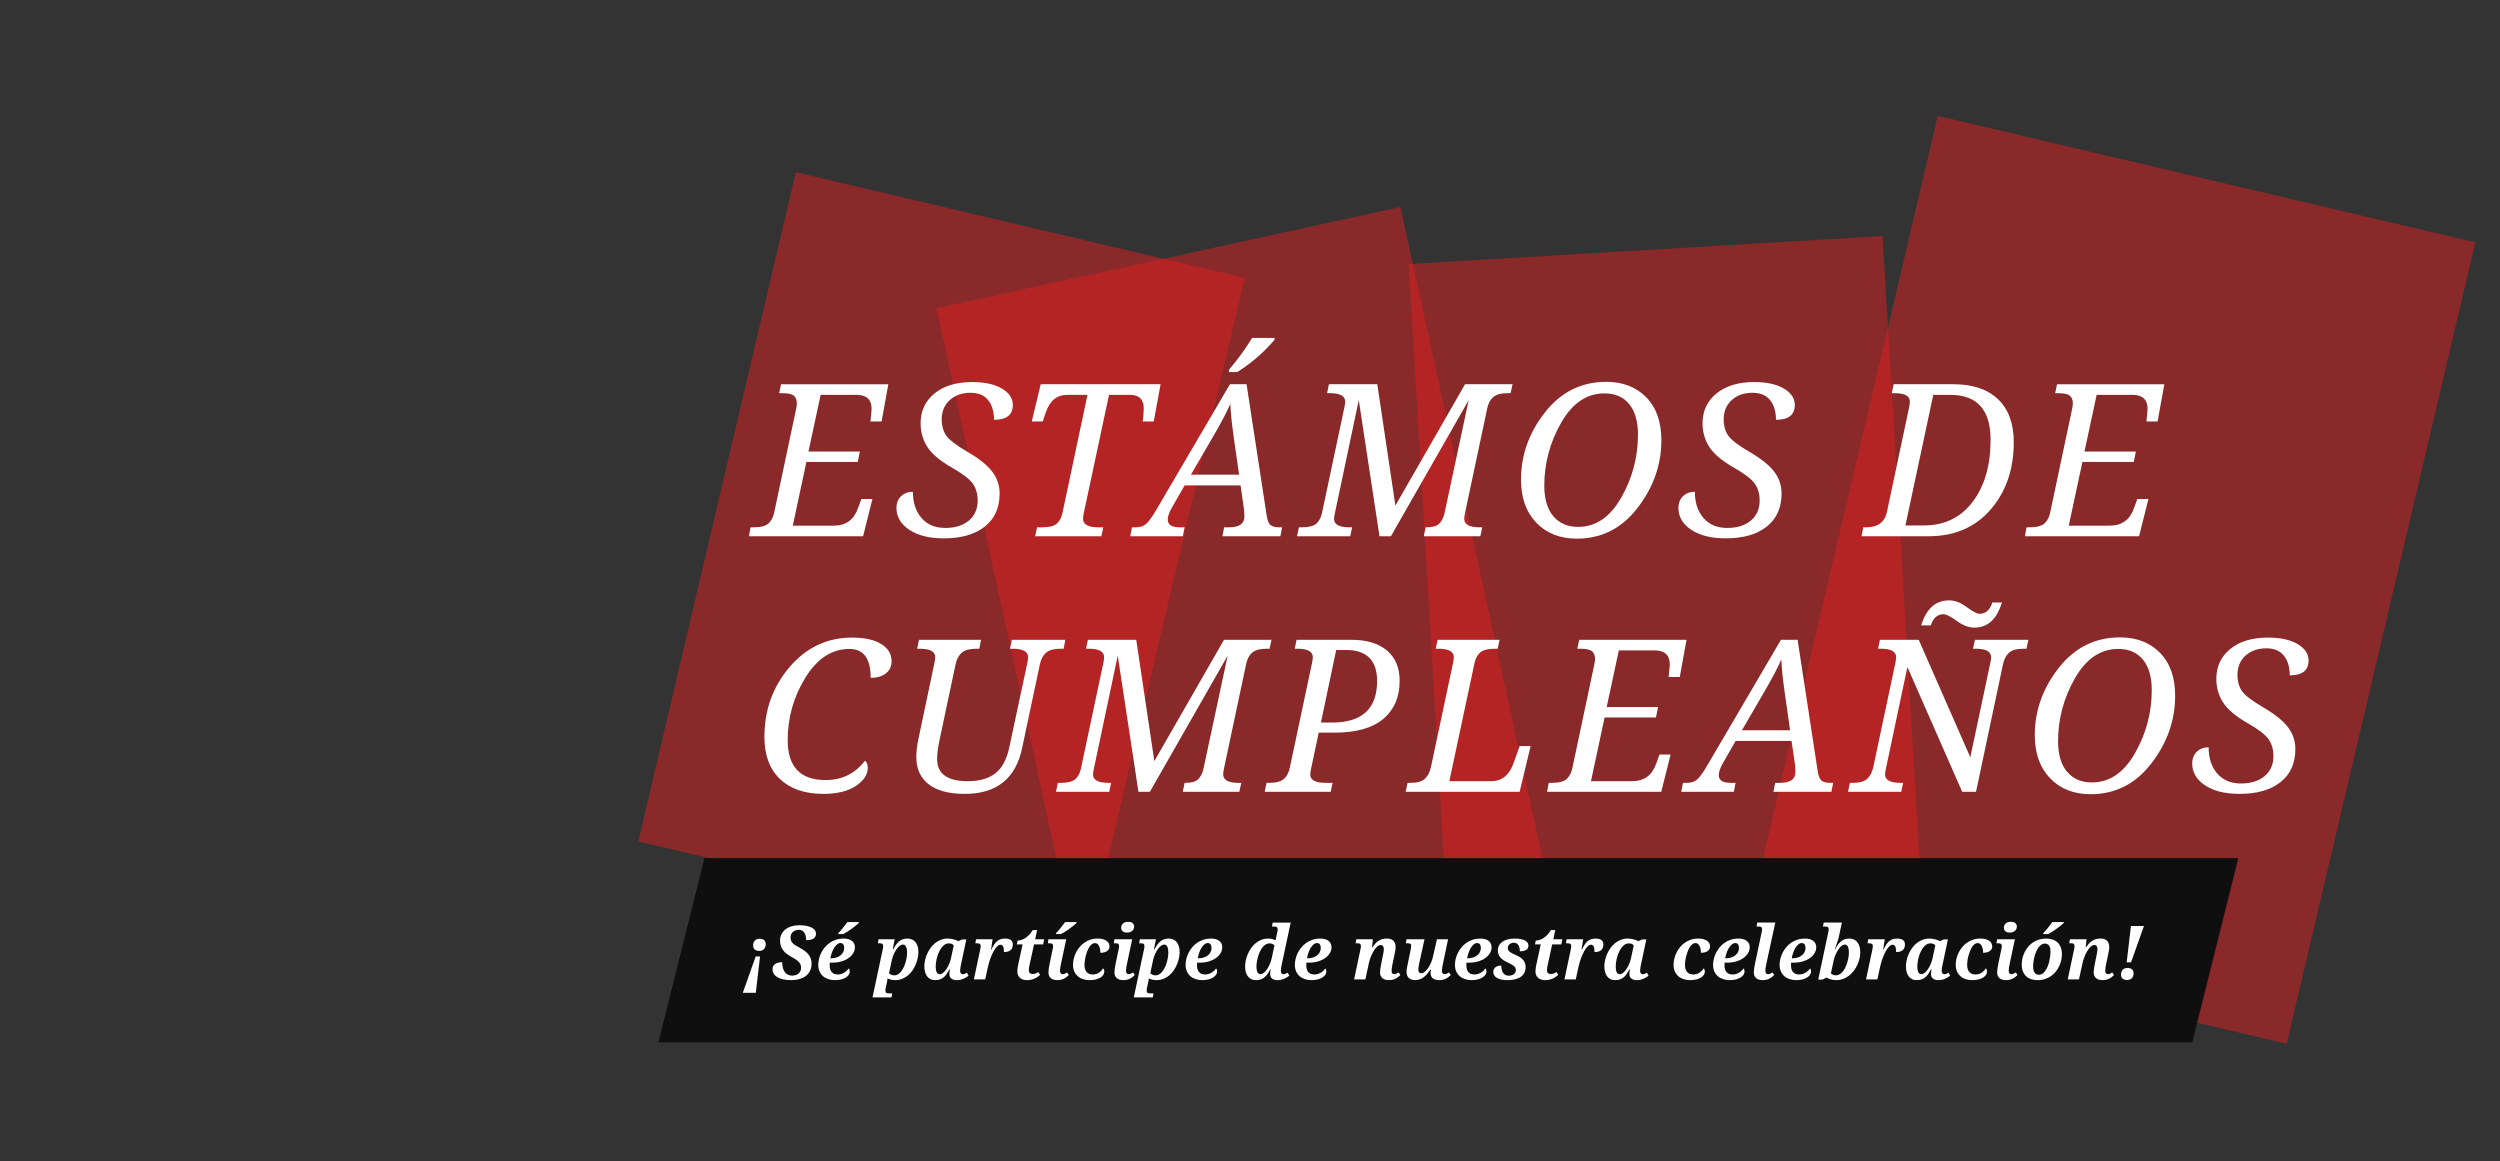 <?xml version="1.0" encoding="utf-8"?>
<!-- Generator: Adobe Illustrator 16.0.0, SVG Export Plug-In . SVG Version: 6.00 Build 0)  -->
<!DOCTYPE svg PUBLIC "-//W3C//DTD SVG 1.1//EN" "http://www.w3.org/Graphics/SVG/1.1/DTD/svg11.dtd">
<svg version="1.1" id="Capa_1" xmlns="http://www.w3.org/2000/svg" xmlns:xlink="http://www.w3.org/1999/xlink" x="0px" y="0px"
	 width="632.968px" height="294px" viewBox="0 5.7 632.968 294" enable-background="new 0 5.7 632.968 294" xml:space="preserve">
<rect x="0" y="5.7" width="632.968" height="294" fill="#333333" stroke="none"/>
<rect x="361.976" y="68.783" transform="matrix(0.998 -0.059 0.059 0.998 -8.637 25.267)" opacity="0.5" fill="#E12021" enable-background="new    " width="120.212" height="179.225"/>
<rect x="254.865" y="68.769" transform="matrix(0.977 -0.213 0.213 0.977 -26.536 70.829)" opacity="0.5" fill="#E12021" enable-background="new    " width="120.224" height="179.245"/>
<rect x="465.078" y="48.305" transform="matrix(0.973 0.229 -0.229 0.973 49.158 -118.466)" opacity="0.5" fill="#E12021" enable-background="new    " width="139.871" height="208.535"/>
<rect x="180.066" y="60.398" transform="matrix(0.973 0.229 -0.229 0.973 40.111 -50.694)" opacity="0.5" fill="#E12021" enable-background="new    " width="116.802" height="174.14"/>
<polygon fill="#0F0F0F" points="555.057,269.59 166.702,269.59 178.36,222.963 566.713,222.963 "/>
<g>
	<path fill="#FFFFFF" d="M191.356,257.068h-3.292l3.274-9.212h1.101L191.356,257.068z M190.69,245.089c0-0.314,0.047-0.58,0.144-0.8
		c0.095-0.22,0.222-0.396,0.38-0.526c0.157-0.135,0.333-0.229,0.533-0.287c0.196-0.057,0.395-0.089,0.59-0.089
		c0.463,0,0.833,0.111,1.115,0.333c0.28,0.223,0.42,0.564,0.42,1.026c0,0.258-0.039,0.495-0.115,0.705
		c-0.078,0.208-0.187,0.389-0.328,0.536c-0.143,0.147-0.314,0.265-0.517,0.346c-0.203,0.084-0.431,0.125-0.685,0.125
		c-0.216,0-0.417-0.027-0.606-0.081c-0.188-0.059-0.35-0.14-0.49-0.251c-0.14-0.11-0.248-0.252-0.324-0.426
		C190.728,245.527,190.69,245.323,190.69,245.089z"/>
	<path fill="#FFFFFF" d="M200.265,253.857c-0.784,0-1.468-0.069-2.053-0.211c-0.586-0.142-1.074-0.336-1.462-0.584
		c-0.389-0.247-0.68-0.537-0.875-0.874c-0.194-0.335-0.291-0.699-0.291-1.097c0-0.295,0.06-0.553,0.18-0.775
		c0.12-0.222,0.289-0.407,0.508-0.553c0.22-0.148,0.478-0.262,0.777-0.334c0.299-0.073,0.63-0.111,0.995-0.111
		c0,0.582,0.062,1.084,0.186,1.509s0.297,0.778,0.519,1.058c0.222,0.283,0.487,0.491,0.795,0.626s0.647,0.205,1.018,0.205
		c0.357,0,0.674-0.05,0.952-0.152c0.278-0.103,0.514-0.242,0.708-0.417c0.194-0.177,0.343-0.383,0.444-0.622
		c0.102-0.236,0.153-0.489,0.153-0.761c0-0.266-0.033-0.51-0.097-0.731c-0.064-0.223-0.184-0.438-0.357-0.647
		s-0.409-0.424-0.712-0.638c-0.302-0.215-0.69-0.454-1.166-0.711c-0.493-0.272-0.926-0.553-1.298-0.838
		c-0.373-0.285-0.685-0.596-0.934-0.932c-0.25-0.332-0.439-0.698-0.564-1.095c-0.127-0.396-0.19-0.845-0.19-1.345
		c0-0.568,0.114-1.089,0.343-1.564c0.229-0.475,0.554-0.883,0.979-1.225s0.94-0.608,1.545-0.796
		c0.604-0.188,1.283-0.283,2.036-0.283c0.703,0,1.316,0.058,1.841,0.169c0.523,0.11,0.96,0.262,1.31,0.453
		c0.348,0.191,0.609,0.415,0.782,0.674s0.259,0.537,0.259,0.833c0,0.515-0.193,0.914-0.583,1.206
		c-0.388,0.295-1.023,0.44-1.905,0.44c0-0.284-0.027-0.579-0.083-0.888c-0.057-0.311-0.154-0.592-0.297-0.848
		c-0.142-0.256-0.332-0.467-0.573-0.633c-0.24-0.166-0.545-0.251-0.916-0.251c-0.253,0-0.503,0.043-0.754,0.12
		c-0.25,0.082-0.474,0.206-0.671,0.364c-0.197,0.16-0.358,0.362-0.481,0.606c-0.124,0.243-0.186,0.531-0.186,0.864
		c0,0.332,0.053,0.615,0.158,0.851c0.104,0.234,0.262,0.453,0.471,0.651c0.209,0.201,0.471,0.396,0.787,0.583
		c0.314,0.189,0.685,0.397,1.109,0.625c0.956,0.517,1.663,1.09,2.118,1.715c0.457,0.628,0.685,1.344,0.685,2.154
		c0,0.671-0.122,1.271-0.366,1.794c-0.244,0.521-0.591,0.965-1.044,1.321c-0.453,0.358-1.001,0.631-1.641,0.818
		C201.778,253.763,201.06,253.857,200.265,253.857z"/>
	<path fill="#FFFFFF" d="M212.133,252.425c0.308,0,0.6-0.046,0.878-0.133c0.279-0.089,0.535-0.207,0.773-0.354
		c0.237-0.144,0.45-0.306,0.637-0.49c0.189-0.181,0.351-0.366,0.486-0.558c0.074,0.093,0.133,0.209,0.175,0.355
		c0.043,0.146,0.065,0.298,0.065,0.457c0,0.229-0.074,0.47-0.222,0.723c-0.148,0.253-0.374,0.483-0.68,0.698
		c-0.306,0.212-0.695,0.389-1.166,0.526c-0.472,0.139-1.032,0.208-1.679,0.208c-0.58,0-1.125-0.079-1.638-0.239
		c-0.511-0.162-0.961-0.402-1.345-0.726c-0.385-0.325-0.689-0.733-0.912-1.222c-0.223-0.489-0.333-1.066-0.333-1.725
		c0-0.47,0.062-0.96,0.185-1.472c0.125-0.511,0.307-1.012,0.552-1.503c0.243-0.488,0.544-0.957,0.906-1.396s0.779-0.828,1.254-1.161
		c0.474-0.332,1.005-0.595,1.595-0.789c0.588-0.194,1.232-0.293,1.929-0.293c0.906,0,1.61,0.194,2.108,0.589
		c0.5,0.393,0.75,0.938,0.75,1.642c0,0.514-0.142,1.001-0.425,1.47c-0.285,0.469-0.676,0.879-1.175,1.236
		c-0.499,0.354-1.094,0.637-1.785,0.845c-0.69,0.21-1.443,0.315-2.258,0.315c-0.104,0-0.218,0-0.341,0
		c-0.124,0-0.243-0.006-0.362-0.019c-0.019,0.124-0.028,0.248-0.032,0.373c-0.002,0.127-0.005,0.242-0.005,0.35
		c0,0.735,0.171,1.298,0.514,1.695C210.925,252.226,211.441,252.425,212.133,252.425z M212.797,244.47
		c-0.308,0-0.601,0.116-0.877,0.347c-0.279,0.231-0.528,0.532-0.75,0.9c-0.223,0.369-0.414,0.784-0.573,1.246
		c-0.161,0.458-0.277,0.913-0.353,1.364h0.167c0.468,0,0.906-0.062,1.309-0.185c0.405-0.125,0.756-0.301,1.056-0.533
		c0.3-0.23,0.534-0.507,0.704-0.829c0.169-0.32,0.253-0.68,0.253-1.082c0-0.388-0.082-0.689-0.245-0.904
		C213.324,244.578,213.094,244.47,212.797,244.47z M212.271,241.944c0.173-0.178,0.36-0.385,0.564-0.62
		c0.204-0.234,0.405-0.477,0.606-0.724c0.201-0.25,0.394-0.5,0.583-0.746c0.189-0.245,0.357-0.477,0.504-0.694h2.97l-0.056,0.196
		c-0.099,0.11-0.234,0.241-0.407,0.393c-0.173,0.153-0.369,0.315-0.588,0.487c-0.218,0.172-0.452,0.349-0.703,0.531
		c-0.25,0.182-0.503,0.359-0.763,0.53c-0.26,0.174-0.515,0.339-0.768,0.494c-0.253,0.159-0.49,0.291-0.712,0.403h-1.286
		L212.271,241.944z"/>
	<path fill="#FFFFFF" d="M220.911,258.223l2.572-12.089c0.02-0.079,0.036-0.163,0.052-0.251c0.016-0.086,0.029-0.166,0.042-0.243
		c0.011-0.077,0.021-0.143,0.027-0.2c0.006-0.055,0.01-0.095,0.01-0.119c0-0.173-0.019-0.312-0.056-0.418
		c-0.037-0.104-0.095-0.184-0.175-0.239s-0.183-0.093-0.309-0.113c-0.127-0.016-0.279-0.025-0.458-0.025h-0.342l0.167-1.008h4.08
		l-0.491,2.524h0.13c0.216-0.395,0.438-0.758,0.667-1.091c0.229-0.332,0.48-0.619,0.759-0.859c0.277-0.24,0.591-0.43,0.943-0.559
		c0.352-0.134,0.762-0.201,1.231-0.201c0.413,0,0.791,0.075,1.134,0.223c0.342,0.149,0.634,0.366,0.874,0.656
		c0.241,0.291,0.427,0.646,0.56,1.073c0.132,0.426,0.199,0.918,0.199,1.468c0,0.458-0.054,0.948-0.162,1.478
		c-0.108,0.525-0.269,1.056-0.485,1.581c-0.216,0.526-0.485,1.034-0.809,1.522c-0.323,0.488-0.706,0.916-1.143,1.29
		c-0.439,0.374-0.93,0.672-1.476,0.896s-1.146,0.338-1.8,0.338c-0.381,0-0.738-0.039-1.067-0.116
		c-0.33-0.077-0.618-0.183-0.865-0.319c-0.007,0.1-0.018,0.201-0.038,0.304c-0.011,0.088-0.027,0.185-0.045,0.294
		c-0.019,0.106-0.04,0.212-0.065,0.318l-0.268,1.267c-0.02,0.078-0.036,0.165-0.052,0.251c-0.014,0.087-0.029,0.168-0.041,0.246
		c-0.013,0.076-0.021,0.141-0.028,0.196c-0.006,0.058-0.008,0.097-0.008,0.121c0,0.173,0.018,0.314,0.055,0.417
		c0.038,0.105,0.096,0.184,0.175,0.241c0.08,0.056,0.185,0.093,0.31,0.11c0.126,0.018,0.279,0.027,0.458,0.027h0.723l-0.166,1.008
		h-4.815v0.001H220.911z M229.662,246.894c0-0.259-0.019-0.512-0.051-0.755c-0.034-0.241-0.091-0.46-0.168-0.649
		c-0.077-0.193-0.181-0.348-0.314-0.465c-0.133-0.115-0.298-0.174-0.495-0.174c-0.209,0-0.417,0.06-0.625,0.181
		c-0.206,0.118-0.407,0.281-0.601,0.485c-0.193,0.204-0.376,0.437-0.546,0.702c-0.169,0.267-0.323,0.544-0.462,0.828
		c-0.139,0.288-0.259,0.575-0.361,0.864c-0.103,0.29-0.178,0.563-0.227,0.815l-0.723,3.395c0.056,0.058,0.131,0.116,0.223,0.18
		c0.092,0.064,0.197,0.124,0.313,0.171c0.119,0.051,0.247,0.093,0.385,0.129c0.137,0.031,0.282,0.049,0.429,0.049
		c0.34,0,0.656-0.094,0.948-0.277c0.293-0.184,0.557-0.432,0.795-0.74c0.237-0.308,0.449-0.661,0.633-1.058
		c0.186-0.398,0.339-0.81,0.463-1.237c0.124-0.427,0.218-0.849,0.283-1.272C229.628,247.64,229.662,247.249,229.662,246.894z"/>
	<path fill="#FFFFFF" d="M242.241,253.857c-0.562,0-1.011-0.129-1.351-0.384c-0.338-0.255-0.508-0.628-0.508-1.121
		c0-0.199,0.01-0.391,0.027-0.579c0.019-0.188,0.052-0.408,0.103-0.651h-0.131c-0.234,0.438-0.468,0.828-0.699,1.17
		c-0.231,0.341-0.489,0.628-0.772,0.859c-0.285,0.23-0.6,0.406-0.949,0.526c-0.347,0.119-0.753,0.18-1.216,0.18
		c-0.45,0-0.844-0.089-1.185-0.264c-0.338-0.174-0.622-0.418-0.847-0.725c-0.224-0.31-0.395-0.676-0.508-1.096
		c-0.113-0.423-0.172-0.881-0.172-1.376c0-0.492,0.059-1.007,0.172-1.546c0.114-0.541,0.285-1.072,0.513-1.597
		c0.229-0.522,0.511-1.024,0.847-1.498c0.336-0.476,0.724-0.894,1.167-1.249c0.441-0.359,0.933-0.643,1.476-0.856
		c0.542-0.214,1.134-0.32,1.776-0.32c0.246,0,0.497,0.021,0.753,0.061c0.256,0.04,0.501,0.091,0.735,0.151
		c0.237,0.063,0.455,0.133,0.662,0.209c0.207,0.077,0.381,0.156,0.523,0.236l0.999-0.453h1.008l-1.25,5.91
		c-0.025,0.107-0.055,0.245-0.092,0.416c-0.036,0.172-0.073,0.356-0.105,0.552c-0.033,0.195-0.063,0.382-0.088,0.563
		c-0.024,0.184-0.037,0.337-0.037,0.462c0,0.312,0.062,0.547,0.185,0.701c0.124,0.154,0.285,0.23,0.481,0.23
		c0.179,0,0.35-0.036,0.514-0.113c0.164-0.078,0.344-0.175,0.541-0.284l0.417,0.761c-0.16,0.122-0.342,0.249-0.547,0.382
		c-0.204,0.134-0.43,0.255-0.68,0.364c-0.249,0.112-0.521,0.205-0.813,0.272C242.895,253.823,242.581,253.857,242.241,253.857z
		 M236.913,250.418c0,0.364,0.027,0.667,0.078,0.915c0.054,0.247,0.124,0.445,0.214,0.597c0.09,0.149,0.197,0.259,0.323,0.325
		c0.127,0.063,0.265,0.096,0.412,0.096c0.278,0,0.563-0.12,0.86-0.362c0.296-0.241,0.573-0.557,0.833-0.949
		c0.259-0.39,0.492-0.832,0.698-1.326c0.206-0.493,0.362-0.994,0.468-1.497l0.665-3.147c-0.123-0.178-0.294-0.311-0.514-0.396
		c-0.218-0.085-0.451-0.13-0.698-0.13c-0.371,0-0.708,0.094-1.013,0.286c-0.305,0.191-0.581,0.446-0.828,0.768
		c-0.246,0.323-0.464,0.686-0.651,1.092c-0.189,0.407-0.347,0.827-0.472,1.268c-0.127,0.438-0.221,0.87-0.283,1.294
		C236.944,249.679,236.913,250.065,236.913,250.418z"/>
	<path fill="#FFFFFF" d="M248.299,245.182c0-0.233-0.076-0.399-0.23-0.505c-0.153-0.099-0.411-0.149-0.768-0.149h-0.344l0.167-1.011
		h4.19l-0.398,2.601h0.092c0.216-0.458,0.434-0.858,0.651-1.203c0.219-0.344,0.459-0.636,0.722-0.868
		c0.262-0.236,0.56-0.411,0.893-0.531c0.334-0.122,0.723-0.183,1.167-0.183c0.672,0,1.171,0.129,1.499,0.381
		c0.327,0.254,0.491,0.619,0.491,1.1c0,0.654-0.191,1.141-0.573,1.462c-0.382,0.323-0.938,0.48-1.666,0.48
		c0-0.283-0.014-0.54-0.041-0.771c-0.027-0.232-0.077-0.43-0.147-0.593c-0.072-0.161-0.167-0.285-0.287-0.374
		c-0.119-0.085-0.27-0.129-0.449-0.129s-0.366,0.073-0.565,0.218c-0.197,0.144-0.395,0.343-0.591,0.595
		c-0.197,0.253-0.39,0.553-0.578,0.902c-0.188,0.347-0.368,0.728-0.542,1.139c-0.173,0.408-0.329,0.838-0.471,1.288
		c-0.143,0.449-0.263,0.905-0.362,1.368l-0.721,3.275h-2.859l1.609-7.613c0.02-0.106,0.042-0.241,0.07-0.415
		C248.287,245.473,248.299,245.318,248.299,245.182z"/>
	<path fill="#FFFFFF" d="M261.426,252.314c0.297,0,0.564-0.05,0.805-0.148c0.241-0.098,0.466-0.214,0.675-0.351l0.435,0.722
		c-0.209,0.178-0.43,0.348-0.662,0.508c-0.231,0.161-0.482,0.301-0.754,0.423c-0.271,0.12-0.562,0.215-0.875,0.284
		c-0.311,0.071-0.649,0.106-1.012,0.106c-0.346,0-0.667-0.044-0.967-0.134c-0.3-0.088-0.56-0.225-0.782-0.407
		c-0.222-0.18-0.396-0.408-0.522-0.688c-0.127-0.277-0.19-0.604-0.19-0.979c0-0.11,0.004-0.234,0.014-0.369
		c0.009-0.135,0.022-0.275,0.041-0.417c0.019-0.143,0.04-0.283,0.064-0.42c0.024-0.14,0.05-0.269,0.074-0.384l1.138-5.246h-1.461
		l0.204-0.973c0.27,0,0.567-0.047,0.888-0.138c0.321-0.093,0.648-0.243,0.986-0.455c0.336-0.208,0.672-0.481,1.008-0.82
		c0.337-0.34,0.653-0.754,0.948-1.241h1.101l-0.49,2.33h2.285l-0.261,1.297h-2.31l-1.138,5.188c-0.067,0.278-0.115,0.53-0.143,0.754
		c-0.028,0.227-0.042,0.429-0.042,0.607c0,0.313,0.087,0.553,0.259,0.714C260.914,252.233,261.141,252.314,261.426,252.314z"/>
	<path fill="#FFFFFF" d="M269.955,243.517l-1.314,6.159c-0.074,0.348-0.135,0.668-0.185,0.967c-0.05,0.3-0.075,0.583-0.075,0.849
		c0,0.275,0.058,0.488,0.172,0.637c0.114,0.146,0.275,0.221,0.485,0.221c0.197,0,0.379-0.035,0.545-0.11
		c0.168-0.073,0.359-0.181,0.574-0.323l0.454,0.638c-0.148,0.161-0.318,0.32-0.509,0.476c-0.192,0.154-0.407,0.299-0.648,0.421
		c-0.24,0.126-0.505,0.224-0.79,0.297c-0.285,0.074-0.603,0.11-0.947,0.11c-0.729,0-1.285-0.171-1.675-0.515
		c-0.389-0.341-0.583-0.819-0.583-1.428c0-0.271,0.025-0.596,0.074-0.972c0.049-0.378,0.126-0.807,0.231-1.286l0.741-3.524
		c0.018-0.078,0.035-0.162,0.051-0.25c0.016-0.085,0.029-0.167,0.041-0.244c0.012-0.076,0.021-0.142,0.027-0.198
		c0.007-0.057,0.01-0.096,0.01-0.121c0-0.171-0.019-0.311-0.056-0.416c-0.037-0.104-0.095-0.185-0.175-0.241
		c-0.08-0.054-0.183-0.091-0.31-0.111c-0.127-0.019-0.28-0.026-0.458-0.026h-0.343l0.167-1.008L269.955,243.517L269.955,243.517
		L269.955,243.517z M267.401,241.944c0.172-0.178,0.361-0.385,0.564-0.62c0.204-0.234,0.404-0.477,0.605-0.724
		c0.201-0.25,0.395-0.5,0.582-0.746c0.189-0.245,0.357-0.477,0.506-0.694h2.969l-0.055,0.196c-0.099,0.11-0.234,0.241-0.407,0.393
		c-0.173,0.153-0.369,0.315-0.588,0.487s-0.454,0.349-0.704,0.531c-0.25,0.182-0.504,0.359-0.761,0.53
		c-0.259,0.174-0.516,0.339-0.769,0.494c-0.253,0.159-0.49,0.291-0.712,0.403h-1.285L267.401,241.944z"/>
	<path fill="#FFFFFF" d="M276.66,252.425c0.333,0,0.634-0.046,0.902-0.133c0.268-0.089,0.511-0.208,0.726-0.357
		c0.217-0.146,0.408-0.314,0.574-0.499c0.167-0.184,0.314-0.373,0.444-0.564c0.08,0.074,0.148,0.185,0.205,0.329
		c0.056,0.145,0.083,0.311,0.083,0.503c0,0.248-0.072,0.498-0.218,0.757c-0.144,0.254-0.37,0.484-0.675,0.691
		c-0.306,0.207-0.693,0.377-1.161,0.509c-0.469,0.134-1.026,0.198-1.674,0.198c-0.572,0-1.114-0.079-1.624-0.238
		c-0.508-0.162-0.952-0.403-1.331-0.734c-0.379-0.322-0.681-0.732-0.902-1.217c-0.222-0.49-0.333-1.061-0.333-1.722
		c0-0.47,0.059-0.96,0.176-1.468c0.116-0.508,0.292-1.008,0.527-1.501c0.235-0.487,0.525-0.954,0.874-1.394
		c0.348-0.439,0.753-0.828,1.217-1.16c0.462-0.336,0.979-0.599,1.553-0.797c0.573-0.199,1.202-0.297,1.886-0.297
		c0.525,0,0.977,0.054,1.355,0.161c0.38,0.109,0.691,0.253,0.934,0.436c0.245,0.182,0.425,0.394,0.542,0.64
		c0.117,0.242,0.175,0.499,0.175,0.771c0,0.199-0.041,0.392-0.125,0.58c-0.084,0.19-0.217,0.356-0.402,0.51
		c-0.184,0.151-0.424,0.271-0.716,0.363c-0.293,0.093-0.649,0.139-1.069,0.139c0-0.33-0.029-0.648-0.087-0.948
		c-0.058-0.299-0.146-0.56-0.263-0.784c-0.117-0.225-0.26-0.402-0.43-0.534c-0.171-0.128-0.37-0.193-0.597-0.193
		c-0.271,0-0.525,0.091-0.763,0.274c-0.238,0.181-0.456,0.421-0.652,0.721c-0.197,0.3-0.371,0.644-0.522,1.026
		c-0.15,0.386-0.279,0.782-0.388,1.192c-0.107,0.411-0.189,0.815-0.245,1.214c-0.055,0.396-0.083,0.759-0.083,1.087
		c0,0.771,0.175,1.369,0.528,1.796C275.448,252.212,275.97,252.425,276.66,252.425z"/>
	<path fill="#FFFFFF" d="M286.66,243.517l-1.313,6.159c-0.075,0.348-0.135,0.668-0.185,0.967c-0.049,0.3-0.074,0.583-0.074,0.849
		c0,0.275,0.057,0.488,0.171,0.637c0.115,0.146,0.276,0.221,0.485,0.221c0.198,0,0.38-0.035,0.547-0.11
		c0.165-0.073,0.356-0.181,0.572-0.323l0.454,0.638c-0.147,0.161-0.318,0.32-0.509,0.476c-0.19,0.154-0.406,0.299-0.647,0.421
		c-0.24,0.126-0.505,0.224-0.791,0.297c-0.286,0.074-0.603,0.11-0.947,0.11c-0.728,0-1.286-0.171-1.675-0.515
		c-0.388-0.341-0.583-0.819-0.583-1.428c0-0.271,0.025-0.596,0.074-0.972c0.05-0.378,0.127-0.807,0.232-1.286l0.741-3.524
		c0.018-0.078,0.036-0.162,0.05-0.25c0.017-0.085,0.03-0.167,0.042-0.244c0.012-0.076,0.021-0.142,0.026-0.198
		c0.008-0.057,0.01-0.096,0.01-0.121c0-0.171-0.019-0.311-0.055-0.416c-0.037-0.104-0.096-0.185-0.175-0.241
		c-0.081-0.054-0.183-0.091-0.31-0.111c-0.126-0.019-0.279-0.026-0.458-0.026h-0.342l0.165-1.008L286.66,243.517L286.66,243.517z
		 M285.346,241.815c-0.21,0-0.403-0.023-0.583-0.07c-0.179-0.046-0.334-0.117-0.466-0.218c-0.133-0.097-0.237-0.221-0.314-0.367
		c-0.077-0.147-0.116-0.322-0.116-0.519c0-0.278,0.048-0.517,0.143-0.708c0.095-0.194,0.224-0.354,0.384-0.48
		c0.158-0.129,0.348-0.22,0.563-0.277c0.216-0.06,0.441-0.088,0.677-0.088c0.204,0,0.396,0.021,0.578,0.063
		c0.182,0.045,0.342,0.113,0.48,0.213c0.139,0.099,0.25,0.224,0.333,0.375c0.083,0.149,0.125,0.33,0.125,0.541
		c0,0.259-0.051,0.486-0.153,0.68c-0.102,0.192-0.238,0.355-0.407,0.481c-0.17,0.125-0.362,0.219-0.578,0.281
		C285.796,241.783,285.576,241.815,285.346,241.815z"/>
	<path fill="#FFFFFF" d="M287.057,258.223l2.572-12.089c0.02-0.079,0.037-0.163,0.051-0.251c0.015-0.086,0.029-0.166,0.042-0.243
		c0.012-0.077,0.021-0.143,0.028-0.2c0.005-0.055,0.01-0.095,0.01-0.119c0-0.173-0.02-0.312-0.057-0.418
		c-0.036-0.104-0.095-0.184-0.175-0.239c-0.08-0.056-0.184-0.093-0.31-0.113c-0.126-0.016-0.279-0.025-0.458-0.025h-0.341
		l0.167-1.008h4.078l-0.489,2.524h0.13c0.216-0.395,0.438-0.758,0.667-1.091c0.228-0.332,0.48-0.619,0.759-0.859
		c0.276-0.24,0.591-0.43,0.943-0.559c0.35-0.134,0.761-0.201,1.229-0.201c0.414,0,0.792,0.075,1.134,0.223
		c0.343,0.149,0.635,0.366,0.874,0.656c0.242,0.291,0.428,0.646,0.561,1.073c0.133,0.426,0.2,0.918,0.2,1.468
		c0,0.458-0.054,0.948-0.162,1.478c-0.108,0.525-0.269,1.056-0.484,1.581c-0.216,0.526-0.486,1.034-0.81,1.522
		c-0.322,0.488-0.704,0.916-1.142,1.29s-0.931,0.672-1.477,0.896c-0.544,0.225-1.146,0.338-1.799,0.338
		c-0.382,0-0.74-0.039-1.068-0.116c-0.33-0.077-0.618-0.183-0.865-0.319c-0.006,0.1-0.018,0.201-0.037,0.304
		c-0.011,0.088-0.027,0.185-0.045,0.294c-0.019,0.106-0.04,0.212-0.064,0.318l-0.268,1.267c-0.019,0.078-0.036,0.165-0.052,0.251
		c-0.016,0.087-0.029,0.168-0.041,0.246c-0.013,0.076-0.022,0.141-0.028,0.196c-0.005,0.058-0.009,0.097-0.009,0.121
		c0,0.173,0.019,0.314,0.055,0.417c0.039,0.105,0.096,0.184,0.177,0.241c0.079,0.056,0.183,0.093,0.31,0.11
		c0.125,0.018,0.279,0.027,0.457,0.027h0.723l-0.167,1.008h-4.814v0.001H287.057z M295.808,246.894c0-0.259-0.018-0.512-0.052-0.755
		c-0.033-0.241-0.089-0.46-0.165-0.649c-0.079-0.193-0.182-0.348-0.315-0.465c-0.133-0.115-0.298-0.174-0.496-0.174
		c-0.208,0-0.417,0.06-0.624,0.181c-0.207,0.118-0.407,0.281-0.602,0.485c-0.194,0.204-0.376,0.437-0.545,0.702
		c-0.171,0.267-0.325,0.544-0.463,0.828c-0.14,0.288-0.258,0.575-0.361,0.864c-0.101,0.29-0.177,0.563-0.226,0.815l-0.722,3.395
		c0.056,0.058,0.13,0.116,0.222,0.18c0.093,0.064,0.197,0.124,0.315,0.171c0.116,0.051,0.245,0.093,0.383,0.129
		c0.139,0.031,0.283,0.049,0.43,0.049c0.34,0,0.655-0.094,0.948-0.277s0.557-0.432,0.795-0.74c0.237-0.308,0.449-0.661,0.633-1.058
		c0.186-0.398,0.338-0.81,0.463-1.237c0.123-0.427,0.216-0.849,0.281-1.272C295.775,247.64,295.808,247.249,295.808,246.894z"/>
	<path fill="#FFFFFF" d="M305.141,252.425c0.309,0,0.601-0.046,0.88-0.133c0.278-0.089,0.534-0.207,0.771-0.354
		c0.237-0.144,0.45-0.306,0.638-0.49c0.188-0.181,0.351-0.366,0.485-0.558c0.075,0.093,0.134,0.209,0.176,0.355
		c0.044,0.146,0.065,0.298,0.065,0.457c0,0.229-0.075,0.47-0.222,0.723c-0.149,0.253-0.376,0.483-0.68,0.698
		c-0.306,0.212-0.695,0.389-1.167,0.526c-0.472,0.139-1.031,0.208-1.678,0.208c-0.581,0-1.125-0.079-1.639-0.239
		c-0.51-0.162-0.96-0.402-1.345-0.726c-0.385-0.325-0.688-0.733-0.912-1.222c-0.222-0.489-0.333-1.066-0.333-1.725
		c0-0.47,0.063-0.96,0.186-1.472c0.124-0.511,0.307-1.012,0.55-1.503c0.245-0.488,0.546-0.957,0.906-1.396
		c0.362-0.439,0.781-0.828,1.254-1.161c0.475-0.332,1.007-0.595,1.596-0.789c0.588-0.194,1.231-0.293,1.928-0.293
		c0.906,0,1.61,0.194,2.109,0.589c0.499,0.393,0.749,0.938,0.749,1.642c0,0.514-0.144,1.001-0.426,1.47
		c-0.285,0.469-0.677,0.879-1.176,1.236c-0.499,0.354-1.094,0.637-1.786,0.845c-0.688,0.21-1.442,0.315-2.257,0.315
		c-0.104,0-0.219,0-0.342,0s-0.244-0.006-0.36-0.019c-0.021,0.124-0.031,0.248-0.033,0.373c-0.003,0.127-0.006,0.242-0.006,0.35
		c0,0.735,0.171,1.298,0.515,1.695C303.934,252.226,304.452,252.425,305.141,252.425z M305.807,244.47
		c-0.308,0-0.601,0.116-0.878,0.347c-0.279,0.231-0.528,0.532-0.75,0.9c-0.223,0.369-0.413,0.784-0.574,1.246
		c-0.159,0.458-0.276,0.913-0.351,1.364h0.167c0.468,0,0.905-0.062,1.31-0.185c0.403-0.125,0.754-0.301,1.054-0.533
		c0.3-0.23,0.534-0.507,0.703-0.829c0.171-0.32,0.254-0.68,0.254-1.082c0-0.388-0.081-0.689-0.245-0.904
		C306.333,244.578,306.103,244.47,305.807,244.47z"/>
	<path fill="#FFFFFF" d="M324.585,249.604c-0.02,0.093-0.045,0.223-0.078,0.394c-0.034,0.17-0.067,0.347-0.099,0.531
		c-0.031,0.187-0.058,0.367-0.078,0.548c-0.021,0.176-0.031,0.325-0.031,0.444c0,0.295,0.067,0.511,0.203,0.646
		c0.136,0.136,0.29,0.205,0.464,0.205c0.158,0,0.337-0.044,0.53-0.129c0.196-0.088,0.369-0.176,0.522-0.269l0.417,0.74
		c-0.165,0.136-0.354,0.271-0.563,0.407c-0.211,0.134-0.44,0.258-0.689,0.369c-0.25,0.108-0.521,0.199-0.809,0.267
		c-0.288,0.068-0.599,0.102-0.925,0.102c-0.277,0-0.532-0.032-0.76-0.096c-0.229-0.063-0.423-0.159-0.586-0.281
		c-0.164-0.125-0.289-0.279-0.38-0.468c-0.09-0.187-0.133-0.409-0.133-0.663c0-0.115,0.002-0.221,0.009-0.313
		s0.015-0.183,0.022-0.272c0.01-0.091,0.021-0.186,0.037-0.287c0.017-0.102,0.036-0.221,0.062-0.355h-0.11
		c-0.235,0.487-0.482,0.902-0.742,1.247c-0.259,0.346-0.535,0.628-0.826,0.851c-0.293,0.222-0.608,0.384-0.943,0.484
		c-0.337,0.104-0.699,0.153-1.088,0.153c-0.487,0-0.905-0.09-1.253-0.275c-0.347-0.186-0.635-0.438-0.859-0.75
		c-0.226-0.313-0.391-0.683-0.496-1.1c-0.106-0.42-0.157-0.863-0.157-1.334c0-0.491,0.059-1.007,0.172-1.547
		c0.114-0.54,0.283-1.071,0.509-1.595c0.224-0.524,0.502-1.026,0.832-1.499c0.332-0.476,0.711-0.894,1.144-1.249
		c0.43-0.359,0.912-0.643,1.438-0.857c0.528-0.212,1.104-0.32,1.726-0.32c0.37,0,0.715,0.042,1.036,0.122
		c0.319,0.08,0.603,0.191,0.851,0.332c0.019-0.081,0.038-0.174,0.055-0.282c0.019-0.108,0.039-0.215,0.062-0.322
		c0.021-0.107,0.043-0.211,0.065-0.307c0.021-0.094,0.038-0.173,0.051-0.225l0.167-0.761c0.018-0.08,0.036-0.162,0.055-0.248
		c0.02-0.087,0.034-0.169,0.047-0.246s0.021-0.142,0.028-0.199c0.006-0.055,0.01-0.094,0.01-0.121c0-0.172-0.02-0.31-0.056-0.417
		c-0.037-0.104-0.097-0.182-0.176-0.239c-0.079-0.055-0.186-0.093-0.315-0.11c-0.129-0.019-0.283-0.026-0.462-0.026h-0.436
		l0.177-0.999h4.559L324.585,249.604z M318.12,250.418c0,0.358,0.026,0.658,0.079,0.906c0.052,0.246,0.124,0.445,0.213,0.596
		c0.09,0.15,0.197,0.261,0.323,0.328c0.127,0.066,0.265,0.103,0.41,0.103c0.279,0,0.563-0.121,0.856-0.362s0.569-0.556,0.827-0.943
		c0.259-0.39,0.493-0.829,0.7-1.322c0.205-0.491,0.364-0.996,0.476-1.506l0.667-3.146c-0.136-0.173-0.322-0.303-0.556-0.395
		c-0.233-0.089-0.464-0.134-0.693-0.134c-0.358,0-0.688,0.099-0.99,0.293c-0.303,0.192-0.574,0.449-0.819,0.767
		c-0.243,0.319-0.459,0.681-0.647,1.094c-0.188,0.407-0.343,0.83-0.468,1.266c-0.122,0.435-0.218,0.865-0.281,1.297
		C318.152,249.686,318.12,250.07,318.12,250.418z"/>
	<path fill="#FFFFFF" d="M332.798,252.425c0.309,0,0.602-0.046,0.88-0.133c0.278-0.089,0.535-0.207,0.771-0.354
		c0.237-0.144,0.451-0.306,0.638-0.49c0.189-0.181,0.351-0.366,0.487-0.558c0.073,0.093,0.132,0.209,0.174,0.355
		c0.045,0.146,0.065,0.298,0.065,0.457c0,0.229-0.073,0.47-0.222,0.723s-0.374,0.483-0.68,0.698
		c-0.306,0.212-0.694,0.389-1.165,0.526c-0.473,0.139-1.032,0.208-1.679,0.208c-0.58,0-1.126-0.079-1.638-0.239
		c-0.512-0.162-0.962-0.402-1.345-0.726c-0.385-0.325-0.689-0.733-0.912-1.222c-0.222-0.489-0.332-1.066-0.332-1.725
		c0-0.47,0.062-0.96,0.187-1.472c0.122-0.511,0.305-1.012,0.55-1.503c0.244-0.488,0.546-0.957,0.906-1.396
		c0.361-0.439,0.779-0.828,1.253-1.161c0.476-0.332,1.007-0.595,1.596-0.789c0.59-0.194,1.231-0.293,1.929-0.293
		c0.907,0,1.61,0.194,2.108,0.589c0.5,0.393,0.749,0.938,0.749,1.642c0,0.514-0.142,1.001-0.426,1.47
		c-0.283,0.469-0.676,0.879-1.175,1.236c-0.499,0.354-1.095,0.637-1.785,0.845c-0.69,0.21-1.443,0.315-2.258,0.315
		c-0.104,0-0.218,0-0.342,0c-0.123,0-0.244-0.006-0.36-0.019c-0.019,0.124-0.03,0.248-0.034,0.373
		c-0.002,0.127-0.004,0.242-0.004,0.35c0,0.735,0.17,1.298,0.514,1.695C331.592,252.226,332.109,252.425,332.798,252.425z
		 M333.464,244.47c-0.309,0-0.601,0.116-0.878,0.347c-0.278,0.231-0.527,0.532-0.748,0.9c-0.223,0.369-0.414,0.784-0.573,1.246
		c-0.161,0.458-0.279,0.913-0.353,1.364h0.166c0.47,0,0.905-0.062,1.31-0.185c0.403-0.125,0.755-0.301,1.055-0.533
		c0.3-0.23,0.533-0.507,0.704-0.829c0.17-0.32,0.254-0.68,0.254-1.082c0-0.388-0.082-0.689-0.245-0.904
		C333.991,244.578,333.761,244.47,333.464,244.47z"/>
	<path fill="#FFFFFF" d="M349.413,251.917c0-0.543,0.102-1.295,0.305-2.258l0.305-1.501c0.025-0.122,0.056-0.273,0.093-0.451
		c0.038-0.18,0.074-0.367,0.112-0.56c0.035-0.194,0.068-0.39,0.096-0.585s0.041-0.368,0.041-0.522c0-0.117-0.011-0.241-0.033-0.37
		c-0.021-0.129-0.062-0.247-0.121-0.351c-0.057-0.104-0.137-0.19-0.238-0.261c-0.102-0.065-0.237-0.101-0.402-0.101
		c-0.217,0-0.432,0.073-0.643,0.219c-0.214,0.143-0.419,0.334-0.617,0.571c-0.197,0.239-0.386,0.511-0.563,0.815
		c-0.18,0.306-0.342,0.619-0.486,0.939s-0.269,0.635-0.374,0.941c-0.106,0.309-0.187,0.587-0.24,0.834l-0.963,4.394h-2.839
		l1.59-7.537c0.02-0.08,0.035-0.165,0.051-0.252c0.017-0.084,0.03-0.166,0.04-0.243c0.013-0.077,0.022-0.144,0.03-0.2
		c0.005-0.055,0.008-0.095,0.008-0.12c0-0.174-0.019-0.309-0.056-0.417c-0.038-0.104-0.096-0.185-0.176-0.239
		c-0.081-0.056-0.184-0.093-0.31-0.113c-0.127-0.017-0.279-0.026-0.458-0.026h-0.344l0.167-1.008h4.21l-0.212,2.025h0.12
		c0.24-0.376,0.489-0.702,0.744-0.981c0.254-0.275,0.531-0.505,0.829-0.687c0.295-0.183,0.616-0.318,0.965-0.408
		c0.35-0.089,0.732-0.134,1.153-0.134c0.399,0,0.738,0.058,1.012,0.177c0.274,0.116,0.496,0.274,0.666,0.475
		c0.17,0.202,0.291,0.433,0.365,0.694c0.074,0.265,0.111,0.54,0.111,0.829c0,0.16-0.01,0.33-0.033,0.515
		c-0.021,0.181-0.048,0.363-0.082,0.551c-0.034,0.187-0.071,0.368-0.111,0.555c-0.04,0.183-0.076,0.361-0.107,0.525l-0.425,2.024
		c-0.074,0.348-0.135,0.668-0.186,0.969c-0.048,0.298-0.073,0.581-0.073,0.847c0,0.275,0.056,0.488,0.172,0.637
		c0.114,0.146,0.278,0.221,0.494,0.221c0.198,0,0.378-0.035,0.542-0.11c0.161-0.072,0.352-0.181,0.567-0.323l0.455,0.638
		c-0.149,0.161-0.317,0.32-0.509,0.479c-0.191,0.157-0.407,0.296-0.645,0.419c-0.236,0.125-0.501,0.223-0.79,0.298
		c-0.289,0.072-0.607,0.109-0.952,0.109c-0.728,0-1.287-0.171-1.676-0.515C349.606,253.003,349.413,252.525,349.413,251.917z"/>
	<path fill="#FFFFFF" d="M362.205,252.045c0-0.055,0.002-0.119,0.009-0.193c0.008-0.073,0.015-0.15,0.023-0.231
		c0.008-0.08,0.02-0.154,0.027-0.227c0.011-0.072,0.021-0.132,0.032-0.181h-0.156c-0.278,0.396-0.551,0.752-0.818,1.073
		c-0.27,0.319-0.555,0.597-0.856,0.827c-0.303,0.232-0.63,0.41-0.98,0.538c-0.353,0.128-0.753,0.188-1.203,0.188
		c-0.406,0-0.747-0.056-1.026-0.171c-0.278-0.114-0.499-0.267-0.666-0.458s-0.286-0.415-0.362-0.671
		c-0.074-0.256-0.11-0.523-0.11-0.801c0-0.313,0.036-0.657,0.11-1.035c0.075-0.376,0.146-0.725,0.214-1.045l0.685-3.341
		c0.05-0.259,0.09-0.49,0.12-0.703c0.031-0.211,0.046-0.365,0.046-0.47c0-0.254-0.076-0.422-0.231-0.501
		c-0.155-0.081-0.411-0.12-0.769-0.12h-0.343l0.167-1.008h4.55l-1.247,5.669c-0.036,0.146-0.074,0.314-0.11,0.5
		c-0.039,0.185-0.072,0.369-0.104,0.555c-0.03,0.185-0.058,0.36-0.078,0.527c-0.022,0.165-0.032,0.309-0.032,0.425
		c0,0.277,0.058,0.498,0.175,0.662c0.116,0.162,0.33,0.246,0.639,0.246c0.278,0,0.563-0.126,0.855-0.375s0.572-0.573,0.84-0.973
		c0.269-0.397,0.508-0.839,0.718-1.33c0.21-0.493,0.369-0.974,0.48-1.448l1.009-4.458h2.82l-1.285,6.158
		c-0.081,0.346-0.146,0.668-0.193,0.967c-0.05,0.301-0.074,0.583-0.074,0.85c0,0.275,0.057,0.487,0.171,0.637
		c0.115,0.146,0.279,0.221,0.496,0.221c0.196,0,0.378-0.036,0.54-0.11c0.163-0.073,0.354-0.182,0.569-0.324l0.461,0.639
		c-0.153,0.161-0.326,0.319-0.518,0.475c-0.19,0.155-0.404,0.3-0.642,0.422c-0.238,0.124-0.501,0.223-0.791,0.296
		c-0.291,0.074-0.608,0.11-0.952,0.11c-0.42,0-0.769-0.048-1.049-0.143c-0.28-0.094-0.509-0.223-0.68-0.388
		c-0.173-0.165-0.297-0.355-0.37-0.576C362.243,252.536,362.205,252.298,362.205,252.045z"/>
	<path fill="#FFFFFF" d="M373.333,252.425c0.308,0,0.601-0.046,0.879-0.133c0.277-0.089,0.535-0.207,0.772-0.354
		c0.236-0.144,0.448-0.306,0.637-0.49c0.188-0.181,0.351-0.366,0.485-0.558c0.075,0.093,0.134,0.209,0.177,0.355
		c0.042,0.146,0.065,0.298,0.065,0.457c0,0.229-0.076,0.47-0.223,0.723c-0.148,0.253-0.376,0.483-0.68,0.698
		c-0.305,0.212-0.695,0.389-1.166,0.526c-0.472,0.139-1.031,0.208-1.679,0.208c-0.579,0-1.125-0.079-1.638-0.239
		c-0.512-0.162-0.961-0.402-1.346-0.726c-0.385-0.325-0.689-0.733-0.91-1.222c-0.223-0.489-0.334-1.066-0.334-1.725
		c0-0.47,0.062-0.96,0.188-1.472c0.122-0.511,0.305-1.012,0.55-1.503c0.243-0.488,0.545-0.957,0.906-1.396s0.778-0.828,1.254-1.161
		c0.473-0.332,1.005-0.595,1.595-0.789c0.588-0.194,1.231-0.293,1.928-0.293c0.906,0,1.61,0.194,2.11,0.589
		c0.499,0.393,0.747,0.938,0.747,1.642c0,0.514-0.141,1.001-0.425,1.47c-0.283,0.469-0.676,0.879-1.175,1.236
		c-0.498,0.354-1.094,0.637-1.786,0.845c-0.688,0.21-1.442,0.315-2.257,0.315c-0.104,0-0.218,0-0.341,0
		c-0.124,0-0.244-0.006-0.362-0.019c-0.019,0.124-0.028,0.248-0.033,0.373c-0.001,0.127-0.004,0.242-0.004,0.35
		c0,0.735,0.17,1.298,0.514,1.695C372.125,252.226,372.643,252.425,373.333,252.425z M373.998,244.47
		c-0.307,0-0.601,0.116-0.878,0.347c-0.278,0.231-0.527,0.532-0.748,0.9c-0.223,0.369-0.413,0.784-0.572,1.246
		c-0.16,0.458-0.278,0.913-0.353,1.364h0.166c0.471,0,0.905-0.062,1.31-0.185c0.404-0.125,0.755-0.301,1.054-0.533
		c0.3-0.23,0.534-0.507,0.704-0.829c0.171-0.32,0.254-0.68,0.254-1.082c0-0.388-0.082-0.689-0.245-0.904
		C374.525,244.578,374.294,244.47,373.998,244.47z"/>
	<path fill="#FFFFFF" d="M381.981,252.729c0.26,0,0.501-0.031,0.724-0.096s0.413-0.157,0.573-0.275
		c0.159-0.122,0.286-0.27,0.379-0.445c0.092-0.176,0.14-0.378,0.14-0.606c0-0.215-0.043-0.407-0.125-0.574
		c-0.084-0.167-0.214-0.321-0.39-0.466c-0.176-0.146-0.397-0.29-0.666-0.43c-0.267-0.143-0.587-0.303-0.957-0.481
		c-0.369-0.173-0.705-0.358-1.003-0.556c-0.299-0.195-0.554-0.417-0.764-0.656c-0.208-0.24-0.372-0.509-0.485-0.805
		c-0.114-0.295-0.172-0.63-0.172-0.999c0-0.461,0.098-0.877,0.296-1.248c0.197-0.369,0.481-0.687,0.852-0.946
		c0.37-0.264,0.819-0.464,1.346-0.604c0.526-0.136,1.123-0.208,1.79-0.208c0.635,0,1.174,0.05,1.615,0.148
		c0.439,0.097,0.799,0.231,1.072,0.396c0.274,0.161,0.471,0.353,0.593,0.566c0.118,0.217,0.179,0.437,0.179,0.666
		c0,0.506-0.193,0.874-0.583,1.103c-0.388,0.229-0.919,0.34-1.592,0.34c0-0.252-0.022-0.507-0.072-0.763
		c-0.049-0.254-0.134-0.49-0.251-0.698c-0.116-0.211-0.267-0.378-0.454-0.509c-0.186-0.129-0.413-0.195-0.684-0.195
		c-0.247,0-0.467,0.038-0.661,0.107c-0.192,0.071-0.361,0.167-0.498,0.282c-0.141,0.125-0.245,0.265-0.319,0.426
		c-0.075,0.16-0.112,0.333-0.112,0.517c0,0.211,0.042,0.394,0.125,0.547s0.215,0.298,0.389,0.434
		c0.176,0.136,0.399,0.271,0.672,0.404c0.27,0.131,0.591,0.281,0.962,0.448c0.406,0.185,0.759,0.38,1.054,0.587
		c0.296,0.206,0.54,0.431,0.735,0.675c0.194,0.244,0.339,0.508,0.436,0.796c0.096,0.287,0.143,0.606,0.143,0.958
		c0,0.511-0.097,0.971-0.291,1.378c-0.194,0.406-0.485,0.752-0.874,1.036c-0.388,0.284-0.87,0.501-1.443,0.651
		c-0.572,0.152-1.239,0.226-1.998,0.226c-0.544,0-1.033-0.046-1.476-0.137c-0.441-0.094-0.817-0.229-1.127-0.407
		c-0.312-0.179-0.554-0.397-0.723-0.658c-0.168-0.257-0.254-0.551-0.254-0.878c0-0.295,0.06-0.545,0.176-0.747
		c0.118-0.204,0.271-0.369,0.459-0.495c0.187-0.128,0.402-0.219,0.647-0.276c0.242-0.062,0.49-0.091,0.743-0.091
		c0,0.339,0.034,0.663,0.102,0.97c0.067,0.312,0.176,0.585,0.324,0.823c0.147,0.236,0.342,0.426,0.578,0.562
		C381.346,252.66,381.636,252.729,381.981,252.729z"/>
	<path fill="#FFFFFF" d="M392.612,252.314c0.295,0,0.562-0.05,0.802-0.148c0.242-0.098,0.466-0.214,0.678-0.351l0.434,0.722
		c-0.206,0.178-0.43,0.348-0.66,0.508c-0.232,0.161-0.484,0.301-0.754,0.423c-0.271,0.12-0.563,0.215-0.876,0.284
		c-0.313,0.072-0.648,0.106-1.011,0.106c-0.346,0-0.667-0.044-0.968-0.134c-0.301-0.088-0.56-0.225-0.781-0.407
		c-0.223-0.18-0.396-0.408-0.522-0.688c-0.126-0.277-0.189-0.604-0.189-0.979c0-0.11,0.003-0.234,0.014-0.369
		c0.01-0.135,0.023-0.275,0.041-0.417c0.021-0.143,0.04-0.283,0.065-0.42c0.023-0.14,0.049-0.269,0.074-0.384l1.138-5.246h-1.461
		l0.204-0.973c0.27,0,0.566-0.047,0.887-0.138c0.321-0.093,0.647-0.243,0.986-0.455c0.335-0.208,0.672-0.481,1.008-0.82
		c0.336-0.34,0.651-0.754,0.947-1.241h1.102l-0.49,2.33h2.286l-0.26,1.297h-2.314l-1.136,5.188c-0.069,0.278-0.115,0.53-0.144,0.754
		c-0.026,0.227-0.041,0.429-0.041,0.607c0,0.313,0.086,0.553,0.259,0.714C392.096,252.233,392.327,252.314,392.612,252.314z"/>
	<path fill="#FFFFFF" d="M397.818,245.182c0-0.233-0.078-0.399-0.231-0.505c-0.154-0.099-0.408-0.149-0.768-0.149h-0.344
		l0.168-1.011h4.191l-0.4,2.601h0.094c0.215-0.458,0.434-0.858,0.652-1.203c0.219-0.344,0.458-0.636,0.721-0.868
		c0.262-0.237,0.559-0.412,0.893-0.531c0.334-0.122,0.724-0.183,1.166-0.183c0.671,0,1.172,0.129,1.499,0.381
		c0.328,0.254,0.49,0.619,0.49,1.1c0,0.654-0.19,1.141-0.574,1.462c-0.382,0.323-0.937,0.48-1.665,0.48
		c0-0.283-0.013-0.54-0.042-0.771c-0.025-0.232-0.076-0.43-0.146-0.593s-0.167-0.286-0.286-0.374
		c-0.119-0.085-0.271-0.129-0.447-0.129c-0.179,0-0.367,0.073-0.564,0.218c-0.199,0.144-0.397,0.343-0.592,0.595
		c-0.197,0.253-0.392,0.553-0.579,0.902c-0.188,0.347-0.368,0.728-0.543,1.139c-0.17,0.408-0.329,0.838-0.47,1.288
		c-0.144,0.449-0.263,0.905-0.361,1.368l-0.723,3.275h-2.858l1.608-7.613c0.021-0.106,0.044-0.241,0.07-0.415
		C397.803,245.473,397.818,245.318,397.818,245.182z"/>
	<path fill="#FFFFFF" d="M414.411,253.857c-0.561,0-1.008-0.129-1.349-0.384c-0.339-0.255-0.509-0.628-0.509-1.121
		c0-0.199,0.01-0.391,0.027-0.579c0.017-0.188,0.053-0.408,0.102-0.651h-0.131c-0.235,0.438-0.466,0.828-0.697,1.17
		c-0.234,0.341-0.49,0.628-0.774,0.859c-0.284,0.23-0.6,0.406-0.948,0.526c-0.349,0.119-0.754,0.18-1.217,0.18
		c-0.45,0-0.845-0.089-1.185-0.264c-0.339-0.174-0.621-0.418-0.846-0.725c-0.226-0.31-0.395-0.676-0.51-1.096
		c-0.115-0.423-0.17-0.881-0.17-1.376c0-0.492,0.054-1.007,0.17-1.546c0.112-0.541,0.286-1.072,0.514-1.597
		c0.229-0.522,0.511-1.024,0.847-1.498c0.336-0.476,0.726-0.894,1.166-1.249c0.439-0.359,0.931-0.643,1.475-0.856
		c0.542-0.214,1.133-0.32,1.775-0.32c0.248,0,0.498,0.021,0.754,0.061c0.254,0.04,0.5,0.091,0.735,0.151
		c0.235,0.063,0.455,0.133,0.661,0.209c0.207,0.077,0.381,0.156,0.523,0.236l0.998-0.453h1.009l-1.248,5.91
		c-0.025,0.107-0.055,0.245-0.094,0.416c-0.037,0.172-0.073,0.356-0.105,0.552c-0.036,0.195-0.063,0.382-0.088,0.563
		c-0.024,0.184-0.039,0.337-0.039,0.462c0,0.312,0.063,0.547,0.186,0.701c0.124,0.154,0.284,0.23,0.481,0.23
		c0.18,0,0.35-0.036,0.513-0.113c0.165-0.078,0.343-0.175,0.542-0.284l0.418,0.761c-0.162,0.122-0.343,0.249-0.546,0.382
		c-0.204,0.134-0.431,0.255-0.682,0.364c-0.248,0.112-0.521,0.205-0.813,0.272C415.065,253.823,414.75,253.857,414.411,253.857z
		 M409.086,250.418c0,0.364,0.024,0.667,0.076,0.915c0.054,0.247,0.125,0.445,0.213,0.597c0.088,0.149,0.197,0.259,0.324,0.325
		c0.125,0.063,0.262,0.096,0.411,0.096c0.276,0,0.565-0.12,0.86-0.362c0.296-0.241,0.574-0.557,0.833-0.949
		c0.258-0.39,0.49-0.832,0.699-1.326c0.206-0.493,0.361-0.994,0.466-1.497l0.667-3.147c-0.122-0.178-0.296-0.311-0.515-0.396
		c-0.219-0.085-0.452-0.13-0.699-0.13c-0.37,0-0.709,0.094-1.013,0.286c-0.305,0.191-0.582,0.446-0.826,0.768
		c-0.247,0.323-0.465,0.686-0.651,1.092c-0.188,0.407-0.347,0.827-0.475,1.268c-0.125,0.438-0.221,0.87-0.281,1.294
		C409.116,249.679,409.086,250.065,409.086,250.418z"/>
	<path fill="#FFFFFF" d="M428.712,252.425c0.333,0,0.635-0.046,0.902-0.133c0.268-0.089,0.511-0.208,0.726-0.357
		c0.216-0.146,0.407-0.314,0.575-0.499c0.165-0.184,0.313-0.373,0.441-0.564c0.081,0.074,0.148,0.185,0.204,0.329
		c0.058,0.144,0.084,0.311,0.084,0.503c0,0.248-0.073,0.498-0.217,0.757c-0.144,0.254-0.37,0.484-0.676,0.691
		c-0.305,0.207-0.692,0.377-1.162,0.509c-0.468,0.134-1.027,0.198-1.671,0.198c-0.576,0-1.117-0.079-1.626-0.238
		c-0.509-0.162-0.952-0.403-1.33-0.734c-0.381-0.322-0.68-0.732-0.903-1.217c-0.221-0.49-0.332-1.061-0.332-1.722
		c0-0.47,0.058-0.96,0.175-1.468c0.116-0.508,0.292-1.008,0.527-1.501c0.231-0.487,0.524-0.954,0.874-1.394
		c0.347-0.439,0.752-0.828,1.215-1.16c0.462-0.336,0.982-0.599,1.556-0.797c0.573-0.199,1.2-0.297,1.887-0.297
		c0.521,0,0.975,0.054,1.353,0.161c0.38,0.109,0.692,0.253,0.935,0.436c0.241,0.182,0.426,0.394,0.541,0.64
		c0.118,0.242,0.176,0.499,0.176,0.771c0,0.199-0.043,0.392-0.125,0.58c-0.083,0.19-0.217,0.356-0.402,0.51
		c-0.186,0.151-0.425,0.271-0.717,0.363c-0.293,0.093-0.649,0.139-1.067,0.139c0-0.33-0.029-0.648-0.088-0.948
		c-0.06-0.299-0.146-0.56-0.264-0.784c-0.118-0.225-0.261-0.402-0.431-0.534c-0.173-0.128-0.369-0.193-0.597-0.193
		c-0.27,0-0.525,0.091-0.764,0.274c-0.237,0.181-0.454,0.421-0.652,0.721c-0.196,0.3-0.37,0.644-0.522,1.026
		c-0.148,0.386-0.279,0.782-0.387,1.192c-0.11,0.411-0.189,0.815-0.246,1.214c-0.057,0.396-0.083,0.759-0.083,1.087
		c0,0.771,0.175,1.369,0.527,1.796C427.499,252.212,428.021,252.425,428.712,252.425z"/>
	<path fill="#FFFFFF" d="M438.684,252.425c0.309,0,0.601-0.046,0.878-0.133c0.28-0.089,0.536-0.207,0.774-0.354
		c0.238-0.144,0.45-0.306,0.64-0.49c0.187-0.181,0.349-0.366,0.485-0.558c0.074,0.093,0.133,0.209,0.176,0.355
		c0.041,0.146,0.063,0.298,0.063,0.457c0,0.229-0.076,0.47-0.222,0.723c-0.147,0.253-0.374,0.483-0.679,0.698
		c-0.306,0.212-0.696,0.389-1.168,0.526c-0.469,0.139-1.029,0.208-1.677,0.208c-0.581,0-1.125-0.079-1.639-0.239
		c-0.513-0.162-0.96-0.402-1.346-0.726c-0.386-0.325-0.688-0.733-0.91-1.222c-0.222-0.489-0.333-1.066-0.333-1.725
		c0-0.47,0.061-0.96,0.186-1.472c0.124-0.511,0.307-1.012,0.552-1.503c0.243-0.489,0.544-0.957,0.905-1.396
		c0.36-0.439,0.778-0.828,1.253-1.161c0.475-0.332,1.005-0.595,1.597-0.789c0.589-0.194,1.23-0.293,1.928-0.293
		c0.906,0,1.608,0.194,2.108,0.589c0.498,0.393,0.749,0.938,0.749,1.642c0,0.514-0.143,1.001-0.427,1.47
		c-0.282,0.469-0.676,0.879-1.176,1.236c-0.499,0.354-1.092,0.637-1.785,0.845c-0.688,0.21-1.441,0.315-2.257,0.315
		c-0.103,0-0.217,0-0.34,0s-0.245-0.006-0.363-0.019c-0.018,0.124-0.027,0.248-0.032,0.373c-0.003,0.127-0.005,0.242-0.005,0.35
		c0,0.735,0.173,1.298,0.513,1.695C437.476,252.226,437.995,252.425,438.684,252.425z M439.35,244.47
		c-0.309,0-0.603,0.116-0.877,0.347c-0.277,0.231-0.527,0.532-0.751,0.9c-0.221,0.369-0.413,0.784-0.572,1.246
		c-0.162,0.458-0.276,0.913-0.354,1.364h0.168c0.47,0,0.905-0.062,1.311-0.185c0.403-0.125,0.754-0.301,1.055-0.533
		c0.299-0.23,0.53-0.507,0.702-0.829c0.171-0.32,0.254-0.68,0.254-1.082c0-0.388-0.081-0.689-0.245-0.904
		C439.878,244.579,439.647,244.47,439.35,244.47z"/>
	<path fill="#FFFFFF" d="M447.63,252.351c0.196,0,0.378-0.037,0.546-0.109c0.168-0.076,0.357-0.184,0.573-0.324l0.456,0.637
		c-0.15,0.161-0.319,0.319-0.512,0.478c-0.191,0.156-0.407,0.296-0.644,0.421c-0.238,0.123-0.501,0.221-0.789,0.296
		c-0.292,0.075-0.608,0.109-0.954,0.109c-0.727,0-1.284-0.17-1.677-0.513c-0.388-0.344-0.579-0.819-0.579-1.431
		c0-0.542,0.103-1.296,0.305-2.258l1.646-7.771c0.019-0.078,0.037-0.163,0.055-0.249c0.02-0.086,0.034-0.167,0.048-0.245
		c0.014-0.076,0.021-0.144,0.027-0.198c0.007-0.057,0.01-0.094,0.01-0.121c0-0.173-0.019-0.312-0.056-0.416
		c-0.038-0.105-0.096-0.187-0.175-0.242c-0.082-0.055-0.187-0.091-0.317-0.108c-0.127-0.02-0.283-0.029-0.462-0.029h-0.397
		l0.175-0.998h4.579l-2.256,10.396c-0.077,0.347-0.135,0.669-0.185,0.968c-0.052,0.301-0.075,0.583-0.075,0.848
		c0,0.276,0.058,0.487,0.173,0.638C447.257,252.273,447.419,252.351,447.63,252.351z"/>
	<path fill="#FFFFFF" d="M455.53,252.425c0.308,0,0.601-0.046,0.88-0.133c0.276-0.089,0.532-0.207,0.771-0.354
		c0.236-0.144,0.45-0.306,0.639-0.49c0.186-0.181,0.349-0.366,0.484-0.558c0.075,0.093,0.134,0.209,0.177,0.355
		s0.065,0.298,0.065,0.457c0,0.229-0.076,0.47-0.223,0.723s-0.376,0.483-0.681,0.698c-0.305,0.212-0.692,0.389-1.163,0.526
		c-0.474,0.139-1.033,0.208-1.681,0.208c-0.58,0-1.125-0.079-1.638-0.239c-0.514-0.162-0.96-0.402-1.345-0.726
		c-0.386-0.325-0.69-0.733-0.91-1.222c-0.224-0.489-0.334-1.066-0.334-1.725c0-0.47,0.063-0.96,0.185-1.472
		c0.125-0.511,0.306-1.012,0.551-1.503c0.243-0.489,0.546-0.957,0.907-1.396s0.776-0.828,1.252-1.161
		c0.475-0.332,1.007-0.595,1.597-0.789c0.588-0.194,1.231-0.293,1.928-0.293c0.904,0,1.609,0.194,2.108,0.589
		c0.499,0.393,0.749,0.938,0.749,1.642c0,0.514-0.143,1.001-0.428,1.47c-0.282,0.469-0.673,0.879-1.173,1.236
		c-0.5,0.354-1.093,0.637-1.785,0.845c-0.689,0.21-1.442,0.315-2.259,0.315c-0.104,0-0.218,0-0.342,0
		c-0.121,0-0.243-0.006-0.361-0.019c-0.018,0.124-0.03,0.248-0.03,0.373c-0.004,0.127-0.007,0.242-0.007,0.35
		c0,0.735,0.173,1.298,0.513,1.695C454.32,252.226,454.838,252.425,455.53,252.425z M456.195,244.47
		c-0.309,0-0.601,0.116-0.879,0.347c-0.276,0.231-0.526,0.532-0.748,0.9c-0.221,0.369-0.415,0.784-0.575,1.246
		c-0.16,0.458-0.276,0.913-0.351,1.364h0.167c0.47,0,0.904-0.062,1.31-0.185c0.403-0.125,0.754-0.301,1.054-0.533
		c0.3-0.23,0.533-0.507,0.704-0.829c0.17-0.32,0.256-0.68,0.256-1.082c0-0.388-0.082-0.689-0.247-0.904
		C456.718,244.579,456.491,244.47,456.195,244.47z"/>
	<path fill="#FFFFFF" d="M462.865,241.889c0.02-0.081,0.035-0.164,0.056-0.25c0.018-0.087,0.033-0.168,0.046-0.246
		c0.013-0.076,0.021-0.142,0.028-0.198c0.007-0.055,0.008-0.094,0.008-0.12c0-0.173-0.017-0.313-0.054-0.417
		c-0.039-0.104-0.095-0.184-0.175-0.241c-0.081-0.056-0.186-0.091-0.314-0.109c-0.131-0.019-0.285-0.029-0.463-0.029h-0.437
		l0.177-0.997h4.598l-0.761,3.598c-0.023,0.117-0.063,0.267-0.113,0.444c-0.053,0.178-0.113,0.372-0.177,0.584
		c-0.064,0.207-0.134,0.425-0.211,0.641c-0.079,0.222-0.15,0.429-0.219,0.627c-0.065,0.198-0.129,0.375-0.183,0.535
		c-0.056,0.162-0.102,0.284-0.13,0.369h0.093c0.228-0.463,0.465-0.862,0.711-1.207c0.245-0.341,0.516-0.627,0.807-0.854
		c0.288-0.229,0.603-0.4,0.941-0.516c0.34-0.113,0.719-0.171,1.139-0.171c0.4,0,0.771,0.075,1.109,0.222
		c0.34,0.148,0.63,0.365,0.874,0.652s0.436,0.645,0.574,1.073c0.14,0.429,0.207,0.922,0.207,1.474c0,0.514-0.061,1.043-0.184,1.592
		c-0.125,0.549-0.306,1.087-0.548,1.614c-0.239,0.527-0.534,1.028-0.884,1.5c-0.348,0.473-0.747,0.884-1.2,1.239
		c-0.452,0.354-0.954,0.638-1.504,0.847c-0.55,0.208-1.142,0.313-1.774,0.313c-0.26,0-0.511-0.018-0.75-0.054
		c-0.24-0.037-0.464-0.087-0.67-0.15c-0.208-0.062-0.396-0.132-0.563-0.211c-0.172-0.08-0.315-0.166-0.433-0.259l-1.072,0.545
		h-1.063L462.865,241.889z M468.118,246.894c0-0.375-0.025-0.692-0.078-0.953c-0.054-0.259-0.126-0.468-0.217-0.628
		c-0.093-0.163-0.202-0.278-0.323-0.352c-0.125-0.073-0.252-0.111-0.39-0.111c-0.234,0-0.459,0.069-0.676,0.208
		c-0.215,0.14-0.423,0.32-0.613,0.543c-0.195,0.219-0.374,0.469-0.538,0.741c-0.164,0.276-0.31,0.552-0.436,0.825
		c-0.127,0.273-0.231,0.531-0.319,0.777c-0.087,0.24-0.147,0.439-0.185,0.595l-0.777,3.58c0.137,0.154,0.308,0.281,0.519,0.381
		c0.209,0.099,0.446,0.146,0.711,0.146c0.369,0,0.708-0.096,1.019-0.289c0.308-0.196,0.585-0.45,0.832-0.77
		c0.246-0.317,0.461-0.68,0.642-1.087c0.184-0.407,0.337-0.824,0.459-1.249c0.124-0.425,0.214-0.842,0.276-1.253
		C468.086,247.591,468.118,247.221,468.118,246.894z"/>
	<path fill="#FFFFFF" d="M474.177,245.182c0-0.233-0.08-0.399-0.232-0.505c-0.154-0.099-0.41-0.149-0.768-0.149h-0.344l0.167-1.011
		h4.192l-0.4,2.601h0.094c0.216-0.458,0.433-0.858,0.652-1.203c0.219-0.344,0.458-0.636,0.724-0.868
		c0.26-0.237,0.558-0.412,0.891-0.531c0.334-0.122,0.725-0.183,1.165-0.183c0.673,0,1.172,0.129,1.5,0.381
		c0.327,0.254,0.489,0.619,0.489,1.1c0,0.654-0.191,1.141-0.573,1.462c-0.382,0.323-0.936,0.48-1.663,0.48
		c0-0.283-0.014-0.54-0.044-0.771c-0.026-0.232-0.078-0.43-0.146-0.593c-0.071-0.163-0.168-0.286-0.288-0.374
		c-0.12-0.085-0.269-0.129-0.448-0.129c-0.177,0-0.363,0.073-0.563,0.218c-0.198,0.144-0.396,0.343-0.592,0.595
		c-0.197,0.253-0.392,0.553-0.58,0.902c-0.187,0.347-0.366,0.728-0.539,1.139c-0.174,0.408-0.331,0.838-0.473,1.288
		c-0.143,0.449-0.262,0.905-0.361,1.368l-0.722,3.275h-2.858l1.609-7.613c0.02-0.106,0.042-0.241,0.069-0.415
		C474.163,245.473,474.177,245.318,474.177,245.182z"/>
	<path fill="#FFFFFF" d="M490.771,253.857c-0.561,0-1.011-0.129-1.352-0.384c-0.337-0.255-0.509-0.628-0.509-1.121
		c0-0.199,0.01-0.391,0.031-0.579c0.015-0.188,0.05-0.408,0.099-0.651h-0.13c-0.234,0.438-0.468,0.828-0.698,1.17
		c-0.234,0.341-0.489,0.628-0.774,0.859c-0.284,0.23-0.599,0.406-0.947,0.526c-0.351,0.119-0.754,0.18-1.215,0.18
		c-0.451,0-0.846-0.089-1.187-0.264c-0.339-0.174-0.621-0.418-0.845-0.725c-0.227-0.31-0.398-0.676-0.512-1.096
		c-0.113-0.423-0.17-0.881-0.17-1.376c0-0.492,0.056-1.007,0.17-1.546c0.113-0.541,0.287-1.072,0.515-1.597
		c0.229-0.522,0.513-1.024,0.846-1.498c0.337-0.476,0.725-0.894,1.166-1.249c0.44-0.359,0.934-0.643,1.476-0.856
		c0.541-0.214,1.134-0.32,1.776-0.32c0.247,0,0.497,0.021,0.753,0.061c0.255,0.04,0.501,0.091,0.734,0.151
		c0.237,0.063,0.455,0.133,0.663,0.209c0.207,0.077,0.379,0.156,0.522,0.236l0.999-0.453h1.009l-1.248,5.91
		c-0.025,0.107-0.057,0.245-0.093,0.416c-0.037,0.172-0.073,0.356-0.107,0.552c-0.033,0.195-0.063,0.382-0.088,0.563
		c-0.024,0.184-0.036,0.337-0.036,0.462c0,0.312,0.061,0.547,0.185,0.701c0.123,0.154,0.282,0.23,0.48,0.23
		c0.178,0,0.35-0.036,0.512-0.113c0.166-0.078,0.344-0.175,0.541-0.284l0.419,0.761c-0.162,0.122-0.342,0.249-0.548,0.382
		c-0.203,0.134-0.429,0.255-0.679,0.364c-0.249,0.112-0.521,0.205-0.815,0.272C491.423,253.823,491.112,253.857,490.771,253.857z
		 M485.444,250.418c0,0.364,0.026,0.667,0.078,0.915c0.051,0.247,0.125,0.445,0.212,0.597c0.089,0.149,0.198,0.259,0.325,0.325
		c0.126,0.063,0.263,0.096,0.411,0.096c0.276,0,0.565-0.12,0.858-0.362c0.296-0.241,0.574-0.557,0.833-0.949
		c0.261-0.39,0.491-0.832,0.7-1.326c0.205-0.493,0.362-0.994,0.465-1.497l0.668-3.147c-0.121-0.178-0.295-0.311-0.513-0.396
		c-0.219-0.085-0.455-0.13-0.698-0.13c-0.373,0-0.709,0.094-1.017,0.286c-0.303,0.191-0.578,0.446-0.824,0.768
		c-0.248,0.323-0.466,0.686-0.651,1.092c-0.19,0.407-0.348,0.827-0.476,1.268c-0.124,0.438-0.219,0.87-0.282,1.294
		C485.473,249.679,485.444,250.065,485.444,250.418z"/>
	<path fill="#FFFFFF" d="M500.153,252.425c0.332,0,0.632-0.046,0.899-0.133c0.267-0.089,0.51-0.208,0.725-0.357
		c0.216-0.146,0.407-0.314,0.575-0.499c0.166-0.184,0.314-0.373,0.444-0.564c0.079,0.074,0.147,0.185,0.203,0.329
		c0.058,0.144,0.084,0.311,0.084,0.503c0,0.248-0.073,0.498-0.217,0.757c-0.146,0.254-0.373,0.484-0.677,0.691
		c-0.303,0.207-0.691,0.377-1.16,0.509c-0.469,0.134-1.026,0.198-1.676,0.198c-0.573,0-1.114-0.079-1.621-0.238
		c-0.51-0.162-0.954-0.403-1.333-0.734c-0.379-0.322-0.68-0.732-0.899-1.217c-0.224-0.49-0.334-1.061-0.334-1.722
		c0-0.47,0.058-0.96,0.174-1.468c0.119-0.508,0.293-1.008,0.529-1.501c0.233-0.487,0.524-0.954,0.872-1.394
		c0.35-0.439,0.753-0.828,1.217-1.16c0.462-0.336,0.981-0.599,1.556-0.797c0.572-0.199,1.203-0.297,1.884-0.297
		c0.524,0,0.978,0.054,1.355,0.161c0.378,0.109,0.69,0.253,0.935,0.436c0.24,0.182,0.424,0.394,0.541,0.64
		c0.118,0.242,0.175,0.499,0.175,0.771c0,0.199-0.042,0.392-0.125,0.58c-0.083,0.19-0.218,0.356-0.402,0.51
		c-0.185,0.151-0.426,0.271-0.715,0.363c-0.295,0.093-0.65,0.139-1.069,0.139c0-0.33-0.028-0.648-0.088-0.948
		c-0.059-0.299-0.147-0.56-0.265-0.784c-0.115-0.225-0.261-0.402-0.431-0.534c-0.169-0.128-0.365-0.193-0.595-0.193
		c-0.272,0-0.523,0.091-0.764,0.274c-0.237,0.181-0.455,0.421-0.651,0.721c-0.198,0.3-0.371,0.644-0.522,1.026
		c-0.152,0.386-0.281,0.782-0.391,1.192c-0.105,0.411-0.19,0.815-0.244,1.214c-0.057,0.396-0.082,0.759-0.082,1.087
		c0,0.771,0.172,1.369,0.525,1.796C498.938,252.212,499.461,252.425,500.153,252.425z"/>
	<path fill="#FFFFFF" d="M510.15,243.517l-1.313,6.159c-0.075,0.348-0.138,0.668-0.187,0.967c-0.049,0.3-0.072,0.583-0.072,0.849
		c0,0.275,0.058,0.488,0.172,0.637c0.114,0.146,0.273,0.221,0.483,0.221c0.2,0,0.382-0.035,0.547-0.11
		c0.168-0.073,0.359-0.181,0.574-0.323l0.451,0.638c-0.144,0.161-0.316,0.32-0.506,0.476c-0.192,0.159-0.406,0.299-0.647,0.421
		c-0.24,0.126-0.505,0.224-0.792,0.297c-0.287,0.074-0.604,0.11-0.946,0.11c-0.729,0-1.286-0.171-1.676-0.515
		c-0.389-0.341-0.583-0.819-0.583-1.428c0-0.271,0.023-0.596,0.074-0.972c0.05-0.378,0.127-0.807,0.232-1.286l0.738-3.524
		c0.021-0.078,0.037-0.162,0.054-0.25c0.015-0.085,0.028-0.167,0.042-0.244c0.013-0.076,0.019-0.142,0.026-0.198
		c0.006-0.057,0.007-0.096,0.007-0.121c0-0.171-0.016-0.311-0.054-0.416c-0.037-0.104-0.097-0.185-0.174-0.241
		c-0.081-0.054-0.184-0.091-0.311-0.111c-0.127-0.019-0.278-0.026-0.458-0.026h-0.344l0.169-1.008h4.494v0.001H510.15z
		 M508.836,241.815c-0.209,0-0.404-0.023-0.583-0.07c-0.178-0.046-0.335-0.117-0.47-0.218c-0.133-0.097-0.236-0.221-0.313-0.367
		c-0.076-0.147-0.114-0.322-0.114-0.519c0-0.278,0.046-0.517,0.144-0.708c0.095-0.194,0.221-0.354,0.383-0.48
		c0.158-0.129,0.348-0.22,0.563-0.277c0.216-0.06,0.44-0.088,0.677-0.088c0.203,0,0.396,0.021,0.576,0.063
		c0.184,0.045,0.343,0.113,0.481,0.213c0.141,0.099,0.251,0.224,0.334,0.375c0.082,0.149,0.124,0.33,0.124,0.541
		c0,0.259-0.051,0.486-0.152,0.68c-0.103,0.192-0.237,0.355-0.407,0.481c-0.17,0.125-0.363,0.219-0.577,0.281
		C509.287,241.783,509.064,241.815,508.836,241.815z"/>
	<path fill="#FFFFFF" d="M511.872,249.879c0-0.473,0.056-0.963,0.165-1.468c0.112-0.505,0.282-1.001,0.506-1.489
		c0.226-0.488,0.508-0.947,0.848-1.384c0.339-0.433,0.737-0.815,1.197-1.144c0.46-0.325,0.981-0.585,1.563-0.776
		c0.584-0.191,1.23-0.286,1.941-0.286c0.539,0,1.052,0.076,1.534,0.228c0.481,0.149,0.898,0.387,1.256,0.707
		c0.359,0.322,0.644,0.732,0.853,1.236c0.21,0.504,0.314,1.105,0.314,1.808c0,0.458-0.053,0.934-0.157,1.433
		c-0.106,0.502-0.27,0.993-0.487,1.476c-0.218,0.485-0.495,0.948-0.831,1.389c-0.336,0.439-0.731,0.827-1.188,1.161
		s-0.974,0.6-1.555,0.796c-0.579,0.198-1.228,0.294-1.941,0.294c-0.593,0-1.136-0.079-1.629-0.244
		c-0.494-0.164-0.915-0.41-1.267-0.74c-0.354-0.33-0.626-0.744-0.824-1.244C511.969,251.13,511.872,250.547,511.872,249.879z
		 M516.227,252.5c0.34,0,0.647-0.099,0.922-0.292c0.271-0.192,0.521-0.45,0.74-0.768c0.219-0.318,0.409-0.681,0.568-1.086
		c0.162-0.407,0.291-0.827,0.394-1.261c0.103-0.431,0.178-0.855,0.231-1.271c0.053-0.417,0.08-0.79,0.08-1.125
		c0-0.745-0.128-1.279-0.383-1.607c-0.259-0.327-0.608-0.491-1.053-0.491c-0.319,0-0.614,0.094-0.887,0.279
		c-0.272,0.184-0.517,0.432-0.737,0.738c-0.217,0.309-0.409,0.664-0.578,1.06c-0.167,0.398-0.308,0.812-0.421,1.234
		c-0.115,0.429-0.198,0.852-0.252,1.274c-0.059,0.422-0.085,0.809-0.085,1.161c0,0.772,0.128,1.323,0.39,1.658
		C515.415,252.333,515.773,252.5,516.227,252.5z M517.346,241.944c0.174-0.178,0.361-0.385,0.564-0.62
		c0.204-0.234,0.406-0.477,0.606-0.724c0.201-0.25,0.396-0.5,0.584-0.746c0.187-0.245,0.356-0.477,0.503-0.694h2.969l-0.055,0.196
		c-0.098,0.11-0.235,0.241-0.405,0.393c-0.175,0.153-0.37,0.315-0.588,0.487c-0.219,0.172-0.455,0.349-0.705,0.531
		c-0.247,0.182-0.502,0.359-0.763,0.53c-0.258,0.174-0.515,0.339-0.77,0.494c-0.252,0.159-0.488,0.291-0.71,0.403h-1.286
		L517.346,241.944z"/>
	<path fill="#FFFFFF" d="M530.093,251.917c0-0.543,0.103-1.295,0.305-2.258l0.307-1.501c0.023-0.122,0.055-0.273,0.093-0.451
		c0.037-0.18,0.073-0.367,0.109-0.56c0.037-0.194,0.068-0.39,0.097-0.585c0.026-0.195,0.042-0.368,0.042-0.522
		c0-0.117-0.011-0.241-0.031-0.37c-0.022-0.128-0.063-0.247-0.12-0.351c-0.059-0.104-0.14-0.19-0.242-0.261
		c-0.102-0.065-0.236-0.101-0.401-0.101c-0.215,0-0.43,0.073-0.642,0.219c-0.215,0.143-0.419,0.334-0.616,0.571
		c-0.198,0.239-0.387,0.511-0.563,0.815c-0.181,0.306-0.341,0.619-0.487,0.939c-0.143,0.32-0.269,0.635-0.374,0.941
		c-0.104,0.309-0.185,0.587-0.239,0.834l-0.963,4.394h-2.84l1.59-7.537c0.021-0.08,0.035-0.165,0.053-0.252
		c0.016-0.084,0.029-0.166,0.043-0.243c0.012-0.077,0.021-0.144,0.025-0.2c0.008-0.055,0.012-0.095,0.012-0.12
		c0-0.174-0.021-0.309-0.059-0.417c-0.034-0.104-0.093-0.185-0.175-0.239c-0.079-0.056-0.183-0.093-0.31-0.113
		c-0.125-0.017-0.277-0.026-0.457-0.026h-0.343l0.168-1.008h4.208l-0.211,2.025h0.119c0.24-0.376,0.489-0.702,0.743-0.981
		c0.257-0.275,0.534-0.505,0.828-0.687c0.295-0.183,0.619-0.318,0.967-0.408c0.35-0.089,0.733-0.134,1.153-0.134
		c0.399,0,0.739,0.058,1.012,0.177c0.273,0.116,0.497,0.274,0.668,0.475c0.169,0.202,0.289,0.433,0.363,0.694
		c0.073,0.265,0.111,0.54,0.111,0.829c0,0.16-0.011,0.33-0.031,0.515c-0.023,0.181-0.05,0.363-0.085,0.551
		c-0.033,0.184-0.072,0.368-0.111,0.555c-0.039,0.183-0.075,0.361-0.106,0.525l-0.426,2.024c-0.073,0.348-0.135,0.668-0.186,0.969
		c-0.049,0.3-0.072,0.581-0.072,0.847c0,0.275,0.056,0.488,0.172,0.637c0.113,0.146,0.279,0.221,0.493,0.221
		c0.199,0,0.378-0.035,0.542-0.11c0.166-0.072,0.354-0.181,0.568-0.323l0.455,0.638c-0.147,0.161-0.318,0.32-0.51,0.479
		c-0.191,0.151-0.406,0.296-0.644,0.419c-0.237,0.125-0.501,0.223-0.792,0.298c-0.287,0.072-0.604,0.109-0.952,0.109
		c-0.727,0-1.285-0.171-1.673-0.515C530.29,253.003,530.093,252.525,530.093,251.917z"/>
	<path fill="#FFFFFF" d="M540.195,252.119c0,0.315-0.049,0.582-0.144,0.802c-0.095,0.219-0.22,0.396-0.378,0.527
		c-0.158,0.134-0.334,0.228-0.532,0.286c-0.197,0.058-0.394,0.089-0.593,0.089c-0.46,0-0.831-0.113-1.114-0.333
		c-0.282-0.223-0.42-0.565-0.42-1.027c0-0.259,0.038-0.493,0.115-0.704c0.076-0.208,0.185-0.389,0.328-0.536
		c0.141-0.146,0.313-0.261,0.518-0.343c0.204-0.078,0.432-0.121,0.684-0.121c0.214,0,0.417,0.028,0.605,0.085
		c0.189,0.055,0.354,0.14,0.49,0.248c0.139,0.111,0.248,0.254,0.324,0.427C540.156,251.69,540.195,251.892,540.195,252.119z
		 M539.528,240.149h3.294l-3.273,9.205h-1.102L539.528,240.149z"/>
</g>
<g>
	<path fill="#FFFFFF" d="M200.725,138.787h10.4c3.036,0,5.071-1.475,6.108-4.424l0.842-2.316h2.816l-2.37,9.425h-28.907l0.421-2.265
		h0.71c1.827,0,3.094-0.321,3.805-0.961c0.71-0.641,1.188-1.522,1.435-2.646l5.608-26.484c0.104-0.491,0.158-0.922,0.158-1.291
		c0-0.842-0.247-1.483-0.739-1.922c-0.492-0.438-1.508-0.658-3.053-0.658h-0.685l0.473-2.264h27.17l-1.712,9.426h-2.815l0.158-1.659
		c0.087-0.842,0.132-1.333,0.132-1.474c0-2.405-1.282-3.606-3.845-3.606h-9.057l-3.08,14.347h13.006l-0.526,2.634h-13.004
		L200.725,138.787z"/>
	<path fill="#FFFFFF" d="M231.133,130.206c0,2.754,0.728,4.971,2.186,6.647c1.457,1.676,3.458,2.514,6.001,2.514
		c2.51,0,4.507-0.623,5.99-1.869c1.483-1.246,2.225-2.938,2.225-5.081c0-1.703-0.427-3.143-1.275-4.319
		c-0.854-1.175-2.691-2.562-5.517-4.159c-2.879-1.667-4.876-3.378-5.989-5.133c-1.115-1.755-1.671-3.739-1.671-5.951
		c0-3.106,1.175-5.62,3.526-7.542c2.352-1.921,5.538-2.882,9.557-2.882c3.124,0,5.616,0.543,7.476,1.633
		c1.86,1.087,2.792,2.484,2.792,4.186c0,2.493-1.59,3.738-4.765,3.738c0-2.105-0.5-3.772-1.5-5.001
		c-1-1.229-2.476-1.844-4.423-1.844c-2.142,0-3.897,0.615-5.266,1.844c-1.369,1.229-2.054,2.877-2.054,4.949
		c0,1.526,0.364,2.848,1.093,3.963c0.728,1.114,2.585,2.541,5.567,4.278c2.826,1.649,4.866,3.291,6.121,4.923
		c1.256,1.631,1.883,3.491,1.883,5.58c0,3.563-1.247,6.341-3.739,8.332c-2.493,1.992-5.959,2.988-10.399,2.988
		c-3.669,0-6.583-0.725-8.74-2.172c-2.159-1.447-3.238-3.286-3.238-5.515c0-1.247,0.39-2.242,1.172-2.988
		C228.926,130.579,229.923,130.206,231.133,130.206z"/>
	<path fill="#FFFFFF" d="M274.415,135.549c-0.141,0.667-0.209,1.168-0.209,1.5c0,1.44,1.298,2.159,3.896,2.159h1.238l-0.5,2.265
		h-16.77l0.5-2.265h1.239c1.807,0,3.062-0.311,3.764-0.935c0.702-0.624,1.175-1.513,1.421-2.672l6.345-29.934h-5.16
		c-2.562,0-4.361,1.475-5.396,4.423l-0.763,2.317h-2.791l2.266-9.425h30.352l-1.737,9.425h-2.791
		c0.175-1.405,0.263-2.501,0.263-3.29c0-2.301-1.185-3.45-3.555-3.45h-5.238L274.415,135.549z"/>
	<path fill="#FFFFFF" d="M299.926,128.599l-3.238,5.66c-0.685,1.194-1.027,2.195-1.027,3.001c0,1.3,1.001,1.948,3.001,1.948h1.264
		l-0.447,2.265h-13.322l0.448-2.265h1.026c0.966,0,1.772-0.249,2.422-0.75c0.649-0.5,1.51-1.653,2.58-3.462l18.771-32.014h4.211
		l5.108,33.357c0.176,1.124,0.482,1.882,0.921,2.277c0.438,0.395,1.193,0.592,2.264,0.592h0.711l-0.446,2.265h-14.665l0.42-2.265
		h1.265c2.579,0,3.87-0.912,3.87-2.738c0-0.737-0.036-1.351-0.104-1.843l-0.868-6.028L299.926,128.599L299.926,128.599z
		 M312.378,116.462c-0.544-3.826-0.833-6.669-0.869-8.53c-0.825,1.948-2.229,4.626-4.211,8.029l-5.766,9.926h12.189L312.378,116.462
		z M311.248,99.191c2.054-2.371,3.974-5.01,5.766-7.925h5.766l-0.157,0.553c-2.758,3.21-5.881,5.906-9.372,8.083h-2.159
		L311.248,99.191z"/>
	<path fill="#FFFFFF" d="M360.479,141.473l0.475-2.265h0.158c1.526,0,2.598-0.285,3.21-0.855c0.616-0.571,1.072-1.418,1.371-2.541
		l6.161-28.803l-19.694,34.463h-2.894l-5.24-34.463l-6.028,28.539c-0.157,0.756-0.237,1.254-0.237,1.5
		c0,1.439,1.299,2.159,3.898,2.159h0.683l-0.474,2.265h-13.479l0.475-2.265h0.71c1.79,0,3.032-0.317,3.726-0.948
		c0.694-0.632,1.161-1.517,1.409-2.659l5.66-26.695c0.139-0.667,0.211-1.168,0.211-1.502c0-1.438-1.301-2.159-3.898-2.159h-0.684
		l0.474-2.264h12.242l4.58,30.723l17.642-30.723h12.029l-0.499,2.264h-0.685c-1.721,0-2.958,0.329-3.713,0.988
		c-0.755,0.657-1.263,1.618-1.524,2.883l-5.608,26.433c-0.141,0.667-0.212,1.167-0.212,1.5c0,1.438,1.291,2.158,3.871,2.158h0.711
		l-0.501,2.264H360.48L360.479,141.473L360.479,141.473z"/>
	<path fill="#FFFFFF" d="M406.683,102.377c4.178,0,7.547,1.3,10.11,3.897c2.563,2.598,3.844,6.24,3.844,10.926
		c0,6.161-2.001,11.848-6.002,17.061c-4.002,5.212-9.137,7.817-15.402,7.817c-4.264,0-7.687-1.345-10.266-4.04
		c-2.58-2.694-3.871-6.333-3.871-10.913c0-6.178,2.02-11.848,6.056-17.009C395.189,104.957,400.366,102.377,406.683,102.377z
		 M399.549,139.102c4.477,0,8.122-2.479,10.94-7.437c2.814-4.959,4.225-10.263,4.225-15.916c0-3.352-0.742-5.931-2.226-7.74
		c-1.484-1.807-3.567-2.711-6.253-2.711c-4.493,0-8.159,2.489-10.99,7.463c-2.835,4.976-4.253,10.273-4.253,15.888
		c0,3.371,0.765,5.955,2.29,7.753C394.809,138.204,396.899,139.102,399.549,139.102z"/>
	<path fill="#FFFFFF" d="M429.116,130.206c0,2.754,0.728,4.971,2.186,6.647c1.456,1.676,3.457,2.514,6.002,2.514
		c2.51,0,4.506-0.623,5.987-1.869c1.485-1.246,2.228-2.938,2.228-5.081c0-1.703-0.425-3.143-1.278-4.319
		c-0.851-1.175-2.688-2.562-5.516-4.159c-2.876-1.667-4.874-3.378-5.987-5.133c-1.115-1.755-1.674-3.739-1.674-5.951
		c0-3.106,1.177-5.62,3.528-7.542c2.354-1.921,5.537-2.882,9.556-2.882c3.127,0,5.618,0.543,7.479,1.633
		c1.859,1.087,2.791,2.484,2.791,4.186c0,2.493-1.588,3.738-4.767,3.738c0-2.105-0.499-3.772-1.501-5.001
		c-0.999-1.229-2.476-1.844-4.421-1.844c-2.145,0-3.899,0.615-5.267,1.844c-1.369,1.229-2.053,2.877-2.053,4.949
		c0,1.526,0.363,2.848,1.091,3.963c0.728,1.114,2.584,2.541,5.568,4.278c2.827,1.649,4.864,3.291,6.12,4.923
		c1.255,1.631,1.882,3.491,1.882,5.58c0,3.563-1.245,6.341-3.739,8.332c-2.489,1.992-5.957,2.988-10.398,2.988
		c-3.668,0-6.581-0.725-8.74-2.172c-2.16-1.447-3.238-3.286-3.238-5.515c0-1.247,0.39-2.242,1.171-2.988
		C426.909,130.579,427.904,130.206,429.116,130.206z"/>
	<path fill="#FFFFFF" d="M471.741,139.209h0.709c2.985,0,4.747-1.29,5.292-3.87l5.608-26.434c0.141-0.667,0.209-1.167,0.209-1.501
		c0-1.438-1.299-2.158-3.896-2.158h-0.686l0.476-2.264h15.109c4.898,0,8.672,1.268,11.324,3.804
		c2.647,2.537,3.974,6.156,3.974,10.86c0,6.88-1.957,12.571-5.871,17.073c-3.913,4.502-9.146,6.753-15.69,6.753h-16.981
		L471.741,139.209z M487.114,138.736c5.196,0,9.308-1.993,12.332-5.977c3.029-3.982,4.544-9.223,4.544-15.717
		c0-7.582-3.415-11.372-10.243-11.372h-4.265l-7.055,33.066H487.114L487.114,138.736z"/>
	<path fill="#FFFFFF" d="M523.787,138.787h10.399c3.036,0,5.072-1.475,6.109-4.424l0.843-2.316h2.816l-2.371,9.425h-28.906
		l0.423-2.265h0.711c1.824,0,3.092-0.321,3.803-0.961c0.712-0.641,1.189-1.522,1.437-2.646l5.606-26.484
		c0.107-0.491,0.16-0.922,0.16-1.291c0-0.842-0.245-1.483-0.739-1.922c-0.489-0.438-1.509-0.658-3.052-0.658h-0.686l0.475-2.264
		h27.169l-1.711,9.426h-2.817l0.159-1.659c0.086-0.842,0.132-1.333,0.132-1.474c0-2.405-1.28-3.606-3.844-3.606h-9.058
		l-3.078,14.347h13.006l-0.526,2.634h-13.005L523.787,138.787z"/>
	<path fill="#FFFFFF" d="M218.996,198.303c0.474,0.331,0.711,0.93,0.711,1.789c0,1.72-1.001,3.253-3.002,4.594
		c-2.001,1.343-4.757,2.013-8.266,2.013c-4.686,0-8.342-1.255-10.965-3.764c-2.624-2.511-3.935-6.064-3.935-10.661
		c0-6.812,2.124-12.705,6.37-17.68c4.248-4.977,9.531-7.465,15.85-7.465c3.142,0,5.589,0.542,7.344,1.62
		c1.755,1.079,2.633,2.54,2.633,4.382c0,1.281-0.482,2.3-1.448,3.055c-0.965,0.754-2.248,1.132-3.844,1.132
		c0-4.881-1.789-7.317-5.371-7.317c-4.44,0-8.157,2.416-11.149,7.251c-2.993,4.836-4.488,10.124-4.488,15.86
		c0,6.727,3.194,10.085,9.583,10.085C213.178,203.198,216.503,201.569,218.996,198.303z"/>
	<path fill="#FFFFFF" d="M232.213,169.948l0.474-2.263h15.691l-0.42,2.263h-0.71c-1.686,0-2.914,0.32-3.687,0.962
		c-0.773,0.64-1.308,1.612-1.605,2.909l-4.029,19.033c-0.439,2.071-0.658,3.749-0.658,5.028c0,3.74,2.589,5.608,7.766,5.608
		c2.914,0,5.222-0.648,6.923-1.949c1.703-1.295,2.887-3.455,3.554-6.474l4.581-21.457c0.141-0.65,0.21-1.15,0.21-1.502
		c0-1.439-1.299-2.159-3.897-2.159h-0.684l0.474-2.263h13.532l-0.42,2.263h-0.712c-1.686,0-2.913,0.32-3.685,0.963
		c-0.772,0.64-1.309,1.611-1.606,2.909l-4.529,21.351c-1.632,7.688-6.476,11.532-14.533,11.532c-3.966,0-6.999-0.808-9.097-2.422
		c-2.097-1.615-3.146-3.914-3.146-6.898c0-1.457,0.193-3.053,0.58-4.793l4.001-18.979c0.14-0.666,0.21-1.166,0.21-1.502
		c0-1.438-1.299-2.158-3.897-2.158h-0.686v-0.002H232.213z"/>
	<path fill="#FFFFFF" d="M299.451,206.175l0.475-2.265h0.159c1.526,0,2.597-0.285,3.211-0.857c0.613-0.569,1.07-1.416,1.37-2.54
		l6.16-28.802l-19.692,34.462h-2.896L283,171.711l-6.03,28.54c-0.158,0.755-0.236,1.254-0.236,1.501
		c0,1.438,1.298,2.158,3.896,2.158h0.685l-0.474,2.265h-13.482l0.475-2.265h0.711c1.79,0,3.031-0.316,3.724-0.946
		c0.694-0.633,1.164-1.519,1.41-2.661l5.661-26.693c0.14-0.667,0.209-1.167,0.209-1.502c0-1.439-1.298-2.159-3.897-2.159h-0.684
		l0.474-2.263h12.241l4.581,30.723l17.639-30.723h12.032l-0.499,2.263h-0.686c-1.721,0-2.958,0.33-3.712,0.986
		c-0.755,0.66-1.264,1.621-1.527,2.885l-5.607,26.433c-0.141,0.667-0.21,1.167-0.21,1.5c0,1.438,1.289,2.159,3.869,2.159h0.712
		l-0.5,2.264H299.451L299.451,206.175L299.451,206.175z"/>
	<path fill="#FFFFFF" d="M320.2,206.175l0.474-2.265h0.711c1.685,0,2.905-0.325,3.658-0.973c0.755-0.651,1.265-1.617,1.526-2.896
		l5.607-26.432c0.142-0.667,0.211-1.167,0.211-1.503c0-1.438-1.299-2.158-3.896-2.158h-0.687l0.474-2.263H342.1
		c3.896,0,6.915,0.901,9.057,2.712c2.142,1.809,3.213,4.371,3.213,7.688c0,4.089-1.374,7.294-4.122,9.62
		c-2.747,2.326-6.867,3.488-12.36,3.488h-4.002l-1.923,9.053c-0.156,0.741-0.235,1.239-0.235,1.505c0,1.437,1.299,2.158,3.896,2.158
		h1.765l-0.475,2.264L320.2,206.175L320.2,206.175L320.2,206.175z M334.441,188.64h2.844c7.582,0,11.373-3.501,11.373-10.505
		c0-5.247-2.623-7.871-7.872-7.871h-2.476L334.441,188.64z"/>
	<path fill="#FFFFFF" d="M356.373,203.91h0.71c1.686,0,2.896-0.331,3.634-0.988c0.738-0.658,1.255-1.618,1.553-2.882l5.608-26.432
		c0.14-0.669,0.21-1.166,0.21-1.502c0-1.438-1.298-2.158-3.896-2.158h-0.686l0.474-2.263h15.691l-0.474,2.263h-0.71
		c-1.704,0-2.923,0.302-3.66,0.908c-0.737,0.604-1.237,1.522-1.502,2.752l-6.37,29.881h10.609c2.756,0,4.677-1.623,5.767-4.871
		l1.42-4.028h2.792l-2.792,11.585h-28.854L356.373,203.91z"/>
	<path fill="#FFFFFF" d="M402.812,203.489h10.398c3.037,0,5.074-1.475,6.109-4.425l0.841-2.318h2.818l-2.369,9.429h-28.906
		l0.42-2.265h0.713c1.823,0,3.093-0.322,3.804-0.963c0.712-0.641,1.189-1.521,1.435-2.646l5.607-26.484
		c0.105-0.491,0.157-0.922,0.157-1.29c0-0.843-0.244-1.484-0.737-1.923c-0.49-0.437-1.508-0.658-3.053-0.658h-0.685l0.475-2.264
		h27.17l-1.711,9.424h-2.818l0.158-1.656c0.087-0.844,0.134-1.334,0.134-1.475c0-2.405-1.281-3.605-3.844-3.605h-9.058
		l-3.079,14.348h13.005l-0.526,2.631h-13.003L402.812,203.489z"/>
	<path fill="#FFFFFF" d="M439.436,193.298l-3.24,5.661c-0.684,1.195-1.026,2.194-1.026,3.002c0,1.3,1.001,1.947,3.001,1.947h1.266
		l-0.448,2.267h-13.321l0.447-2.267h1.026c0.966,0,1.772-0.248,2.421-0.75c0.648-0.499,1.51-1.653,2.581-3.461l18.77-32.014h4.212
		l5.108,33.356c0.175,1.123,0.481,1.881,0.922,2.275c0.438,0.396,1.193,0.592,2.264,0.592h0.71l-0.445,2.265h-14.664l0.422-2.264
		h1.264c2.578,0,3.868-0.913,3.868-2.738c0-0.738-0.035-1.351-0.104-1.844l-0.869-6.028H439.436L439.436,193.298z M451.887,181.163
		c-0.543-3.827-0.833-6.67-0.87-8.53c-0.822,1.949-2.227,4.626-4.21,8.03l-5.766,9.925h12.188L451.887,181.163z"/>
	<path fill="#FFFFFF" d="M503.911,173.608c0.139-0.669,0.211-1.166,0.211-1.502c0-1.438-1.29-2.158-3.869-2.158h-0.712l0.499-2.263
		h13.532l-0.498,2.263h-0.686c-1.721,0-2.953,0.33-3.698,0.986c-0.746,0.659-1.262,1.62-1.541,2.885l-6.845,32.355h-3.501
		l-13.876-31.592l-5.423,25.668c-0.158,0.755-0.237,1.254-0.237,1.501c0,1.438,1.3,2.158,3.898,2.158h0.682l-0.473,2.265h-13.479
		l0.474-2.265h0.711c1.687,0,2.896-0.33,3.634-0.987c0.739-0.657,1.253-1.619,1.555-2.882l5.605-26.432
		c0.141-0.667,0.211-1.167,0.211-1.502c0-1.439-1.299-2.159-3.896-2.159h-0.685l0.474-2.263h9.819l13.061,29.749L503.911,173.608z
		 M504.437,158.232h2.422c-1.264,4.248-3.599,6.372-7.003,6.372c-1.421,0-2.906-0.57-4.448-1.712
		c-1.563-1.124-2.669-1.685-3.317-1.685c-1.545,0-2.624,0.947-3.239,2.842h-2.424c1.267-4.228,3.617-6.343,7.06-6.343
		c1.438,0,2.92,0.561,4.448,1.685c1.526,1.142,2.614,1.712,3.266,1.712C502.76,161.103,503.838,160.145,504.437,158.232z"/>
	<path fill="#FFFFFF" d="M536.768,167.077c4.177,0,7.545,1.301,10.109,3.897c2.563,2.598,3.842,6.24,3.842,10.926
		c0,6.16-1.999,11.847-5.999,17.059c-4.002,5.213-9.139,7.82-15.404,7.82c-4.265,0-7.687-1.347-10.266-4.042
		c-2.579-2.693-3.87-6.331-3.87-10.912c0-6.178,2.018-11.848,6.055-17.008C525.27,169.658,530.449,167.077,536.768,167.077z
		 M529.633,203.805c4.476,0,8.12-2.479,10.936-7.438c2.818-4.957,4.228-10.262,4.228-15.916c0-3.35-0.741-5.93-2.227-7.738
		c-1.482-1.807-3.564-2.712-6.253-2.712c-4.492,0-8.156,2.488-10.989,7.463c-2.834,4.978-4.252,10.273-4.252,15.889
		c0,3.372,0.766,5.955,2.291,7.753C524.893,202.903,526.983,203.805,529.633,203.805z"/>
	<path fill="#FFFFFF" d="M559.198,194.906c0,2.757,0.729,4.972,2.186,6.649c1.458,1.676,3.457,2.513,6.004,2.513
		c2.507,0,4.503-0.623,5.987-1.87c1.481-1.246,2.226-2.939,2.226-5.08c0-1.703-0.427-3.144-1.277-4.319
		c-0.851-1.175-2.688-2.563-5.514-4.159c-2.879-1.667-4.875-3.377-5.992-5.133c-1.111-1.756-1.67-3.739-1.67-5.952
		c0-3.104,1.178-5.621,3.527-7.542c2.351-1.923,5.538-2.883,9.557-2.883c3.124,0,5.617,0.544,7.478,1.632
		c1.859,1.09,2.791,2.485,2.791,4.188c0,2.493-1.59,3.736-4.765,3.736c0-2.104-0.501-3.772-1.502-5.001
		c-0.999-1.229-2.475-1.843-4.424-1.843c-2.139,0-3.895,0.614-5.265,1.843c-1.368,1.229-2.053,2.88-2.053,4.949
		c0,1.527,0.363,2.846,1.092,3.964c0.727,1.112,2.585,2.539,5.568,4.277c2.827,1.652,4.865,3.293,6.122,4.921
		c1.253,1.634,1.881,3.494,1.881,5.584c0,3.563-1.245,6.339-3.739,8.331c-2.49,1.992-5.957,2.987-10.398,2.987
		c-3.667,0-6.58-0.723-8.738-2.17c-2.162-1.45-3.24-3.288-3.24-5.517c0-1.246,0.391-2.243,1.171-2.987
		C556.991,195.279,557.986,194.906,559.198,194.906z"/>
</g>
</svg>
